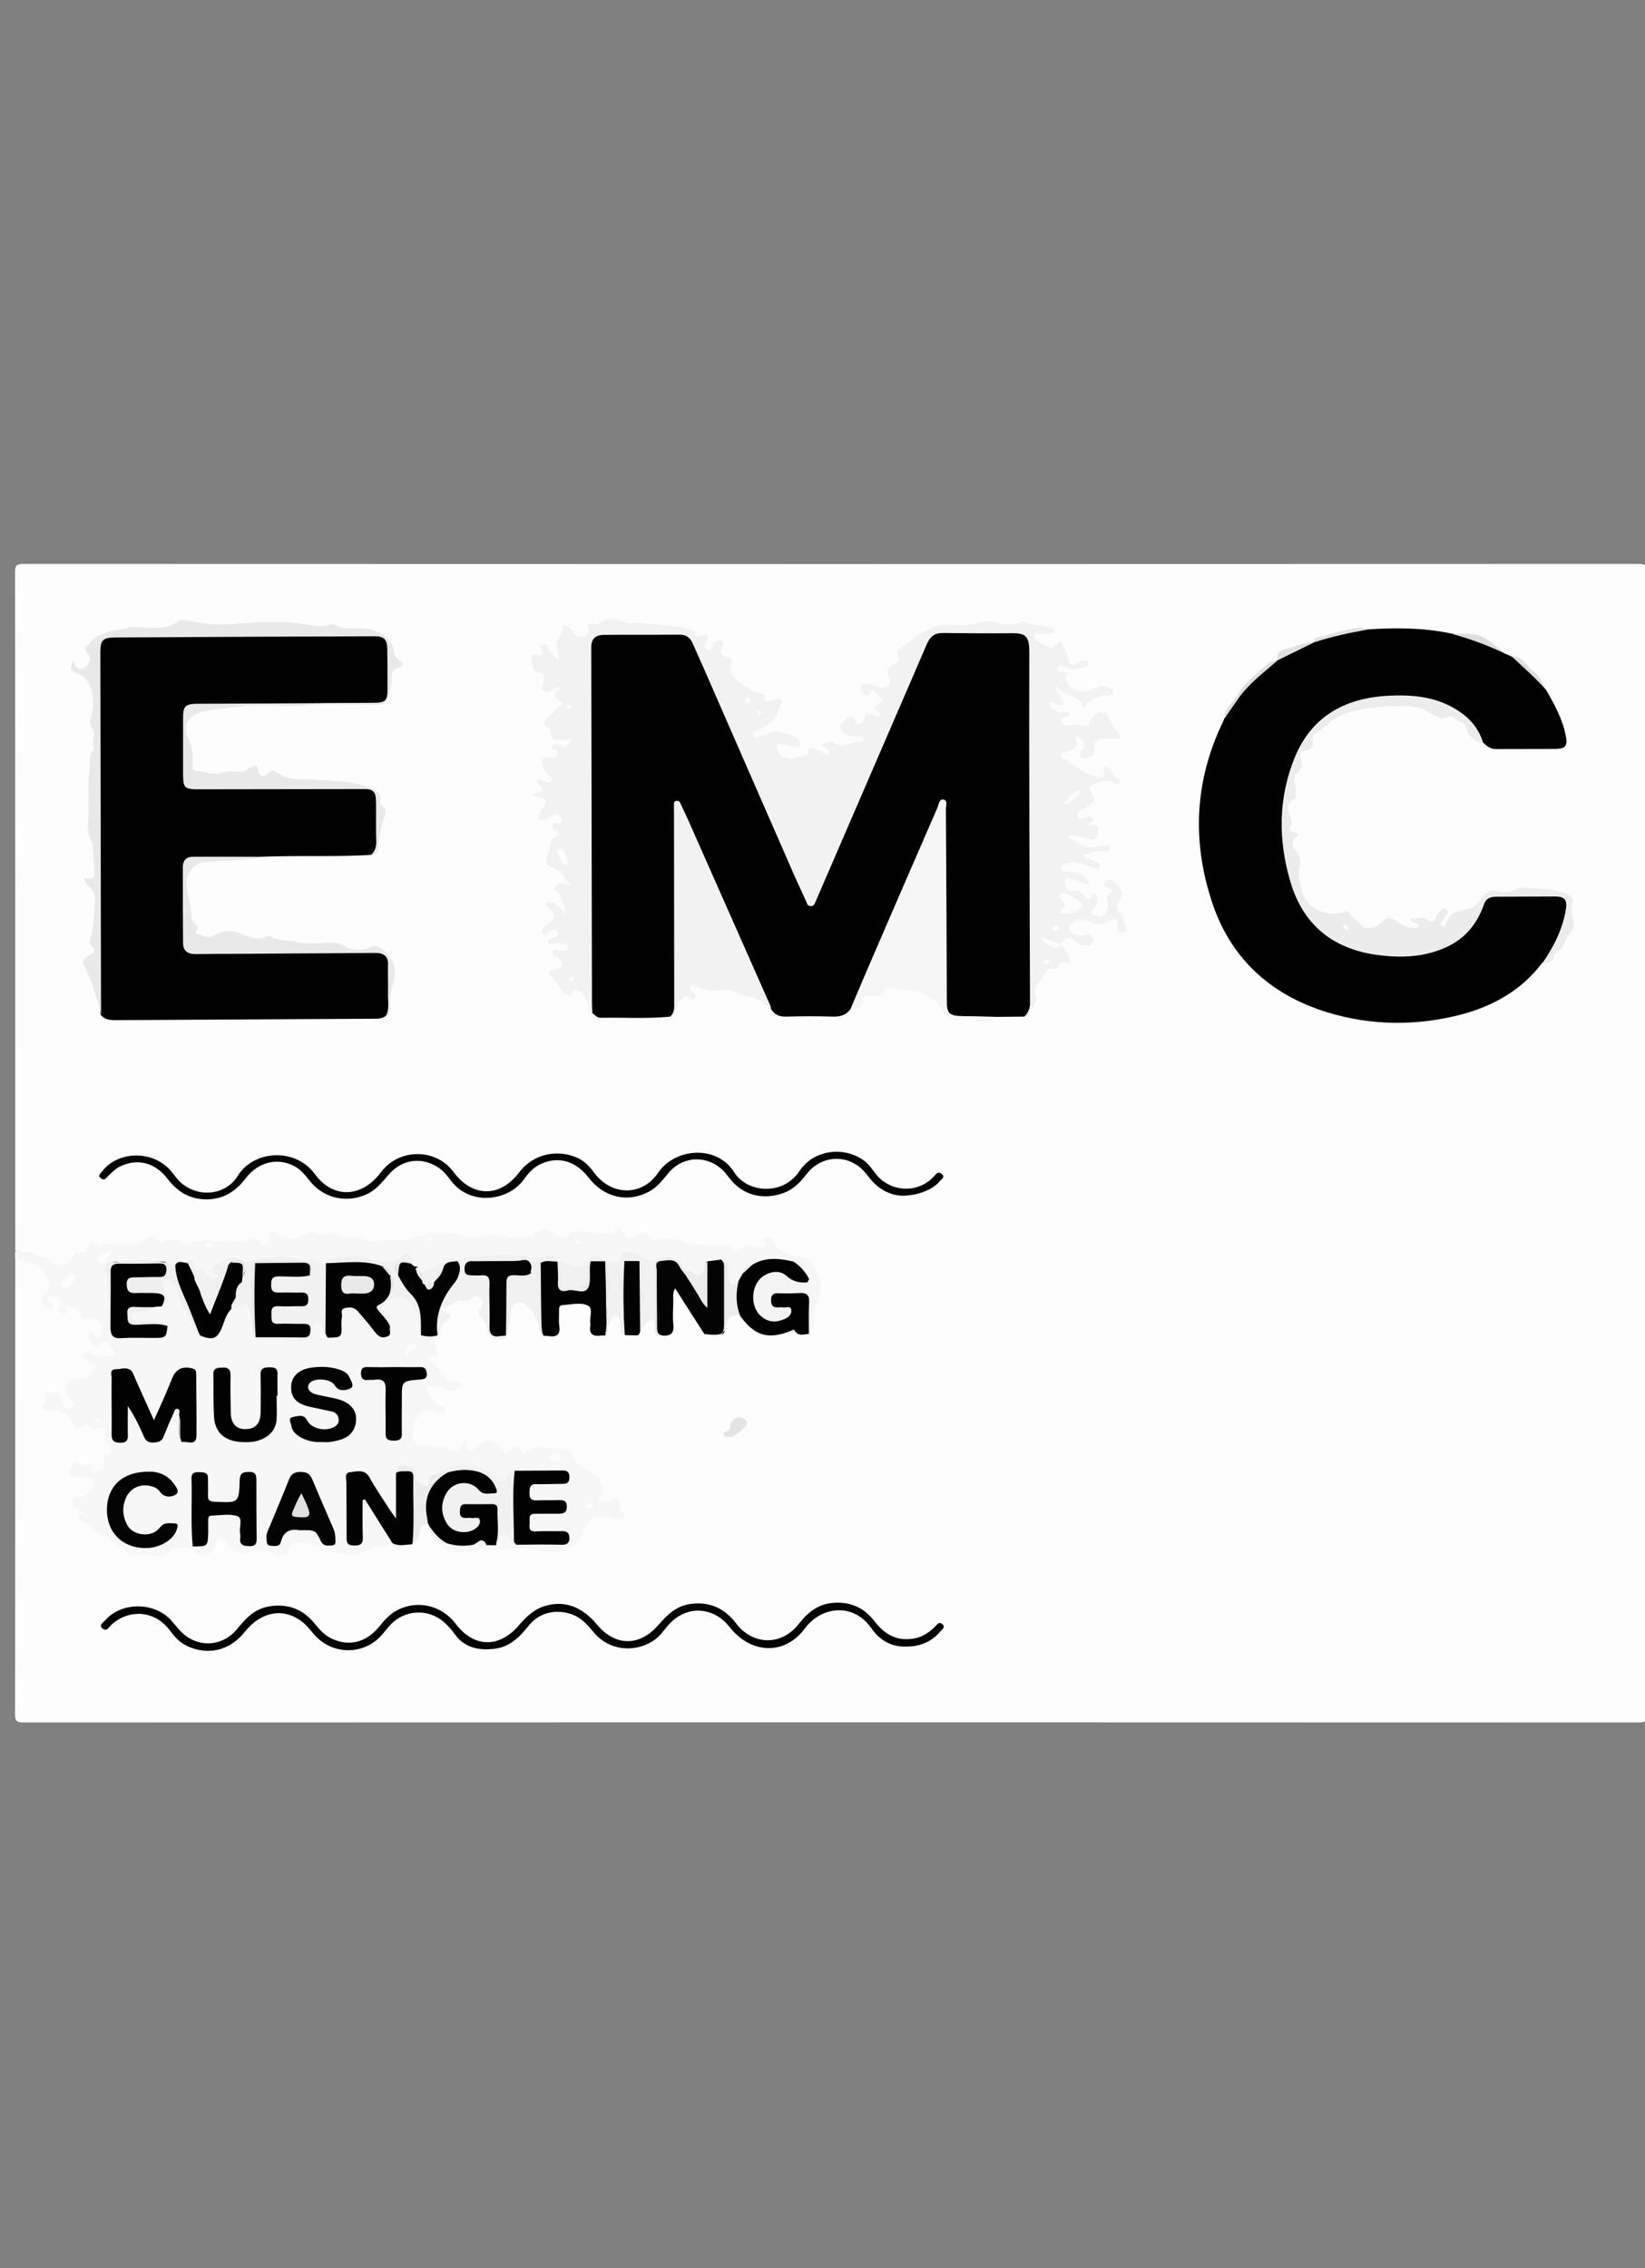 <?xml version="1.0" encoding="utf-8"?>
<!-- Generator: Adobe Illustrator 21.1.0, SVG Export Plug-In . SVG Version: 6.00 Build 0)  -->
<svg version="1.1" id="Layer_1" xmlns="http://www.w3.org/2000/svg" xmlns:xlink="http://www.w3.org/1999/xlink" x="0px" y="0px"
	 viewBox="0 0 700 965" style="enable-background:new 0 0 700 965;" xml:space="preserve">
<rect x="0" y="0" width="700" height="965" fill="#808080" stroke="none"/>
<style type="text/css">
	.st0{fill:#FDFDFD;}
	.st1{fill:#F7F7F7;}
	.st2{fill:#F2F2F2;}
	.st3{fill:#E9E9E9;}
	.st4{fill:#F6F6F6;}
	.st5{fill:#ECECEC;}
	.st6{fill:#030303;}
	.st7{fill:#020202;}
	.st8{fill:#F1F1F1;}
	.st9{fill:#F4F4F4;}
	.st10{fill:#EDEDED;}
	.st11{fill:#E4E4E4;}
	.st12{fill:#DEDEDE;}
	.st13{fill:#EBEBEB;}
	.st14{fill:#E0E0E0;}
	.st15{fill:#DFDFDF;}
	.st16{fill:#EFEFEF;}
	.st17{fill:#E8E8E8;}
	.st18{fill:#CDCDCD;}
	.st19{fill:#E5E5E5;}
</style>
<g>
	<g>
		<path class="st0" d="M6.5,532c0-96.2,0-192.4-0.1-288.6c0-2.7,0.5-3.5,3.7-3.5c229,0.1,458,0.1,686.9,0c3.4,0,3.9,0.7,3.9,3.7
			c-0.1,161.8-0.1,323.7,0,485.5c0,3-0.5,3.7-3.9,3.7c-229-0.1-458-0.1-686.9,0c-3.1,0-3.7-0.8-3.7-3.5C6.5,664.6,6.5,599.8,6.5,535
			c0.4-0.3-0.2,0,0.2-0.3c3.4-1.9,13.4,1.6,14.3,5.1c0.3,1.4,0.6,2.7,1.3,3.9c2.2,4,2.2,4-1.9,6.7c-0.5,0.3-0.7,0.7-1.1,1
			c3.9-3.2,5.9-2.9,8.6,1c0.2,0.3,0.1,1,0.5,0.9c5.8-0.8,7.7,6,13.4,5.7c3.1-0.1,2.7,2.9,3,4.9c0.5,2.9-0.2,5.4-3.4,6.9
			c2-0.3,3.2-3.8,5.5-1.4c1.7,1.8,4.3,3.8,3.1,6.5c-1.7,3.8-5.7,1.5-9.1,2.3c1.2,1.1,2.6,2.5,1.3,3.6c-2.1,1.9-1.9,5.5-5.6,6
			c-1.1,0.1-2.2,0.1-3.2,0.3c-3,0.5-3.8,2-2.6,4.6c0.2,0.3,0.3,0.7,0.6,1c1.8,2,2.9,4.1,0.2,6.2c-1.4,1.1-5.5-0.3-7.1-2.2
			c-0.4-0.5-0.5-1.2-0.9-1.7c-0.3-0.4-0.9-0.8-1.4-0.4c-0.7,0.5-0.4,1.1,0,1.6c0.7,0.7,1.8,0.7,2.5,1.1c2.4,1.4,5.7,1.6,7.1,4.6
			c0.5,1,1.8,0.9,2.9,0.8c1.4-0.2,2.8,0.2,3.7,1.1c1.2,1.2,2.3,1.1,3.9,0.9c2.8-0.4,4.3,1,4,3.7c-0.2,2.2-0.5,4.2,2.1,5.6
			c1,0.5,1.4,1.9,0.8,2.7c-1.8,2.6-2.6,5.7-4.8,8c-2.2,2.3-4.7,2.8-7.4,0.7c-1-0.8-2-1-3.7-0.6c3.8,0.9,7.9,1.2,8.4,5.2
			c0.5,3.6-3.1,5.4-5.8,7.1c-1.9,1.2-1.6,1.6-0.3,3c1.9,2.2,2,5.4,4.7,7.3c0.7,0.5,1.2,1.5,2.1,1.7c4.8,1.4,7.5,5.2,11.1,8
			c2.7,2.2,6,1,8.9,1.6c2.9,0.5,6.2,0,9-2.3c2.8-2.2,6.7-0.9,10.1-0.5c0.4,0.1,0.7,0.3,1,0.5c1,1.7,2.3,2.6,4.5,2
			c1.9-0.6,2.9-1.6,2.8-3.6c-0.1-1.8,0.9-3.1,2.9-3.5c1.7-0.4,3.2,0.1,4.2,1.5c2.5,3.6,5.3,6,10.6,4.3c2.3-0.7,5.4-0.4,7.8,0.7
			c2.5,1.2,4.3,0.4,5.9-1.5c3.4-4,9.5-4.5,13.8-1.1c1.5,1.2,3.2,1.2,4.9,1.7c7,1.9,13.4,2,19.4-2.5c2.2-1.7,5.1-0.1,7.7-0.2
			c2.4-0.2,4.9,0.7,7.2-0.8c2-0.4,2.8-1.5,2.9-3.5c0.3-3.2,1.8-4,5.5-3.5c0.4,0.2,0.7,0.4,0.9,0.7c0.5,3,3.3,4.7,4.6,7.2
			c2.1,3.5,5.9,3.6,9.2,3.5c3.8-0.1,7.5-1.1,11.4-0.5c2,0.3,4.2,0.2,6.1-1.1c0.7-0.5,1.5-0.6,2.3-0.4c6.3,1.7,12.9,1.3,19.3,1.8
			c3.2,0.3,6-1.3,7.5-4.3c0.6-1.1,0.9-2.4,1.3-3.5c2.1-5.7,6.9-8.5,13.3-7.9c0.9,0.1,2.1,0.8,2.3-0.5c0.2-1.4-1.1-1.5-2.2-1.6
			c-0.8-0.1-1.6,0-2.4-0.1c-3-0.5-4.2-2.4-3.5-5.2c1-4,0.4-5.7-3.3-7.9c-3.4-2-6.7-4.1-8.6-7.7c-0.9-1.8-5.9-3-8.2-2.3
			c-1.5,0.5-3.5,0.5-4.5,1.1c-3.8,2.2-7.8,0.3-11.6,1.4c-1.8,0.5-3-0.5-4.1-1.7c-3.8-3.8-4.6-3.8-9.1-0.7c-0.4,0.3-0.9,0.9-1.3,0.8
			c-4.1-0.8-8.2,1.8-12.3-0.2c-3-1.4-6.4-0.8-9.5-1.1c-4.7-0.4-9.2-6-7.3-10.1c1-2.2,2.2-4.3,3.7-6.2c1.7-2.1,3.9-3,7.1-2.6
			c-1.4-1.8-2.5-3.5-3.5-5.2c-1.4-2.3-0.2-4.9,2.5-5.2c2.3-0.2,4.8-0.7,6.7,0.6c-3.9-1.9-4.7-6.6-8.3-9.2c-0.6-0.4-0.7-1.7-0.2-2.1
			c2.8-2.4,1.7-5.9,3-8.7c0.1-0.5,0.2-1,0.3-1.5c0.4-1.3,0.6-2.7,1.9-3.7c1.8-1.4,2.6-2.8,0.5-4.7c-1-0.9-0.5-2.3,0.6-2.9
			c3.1-1.6,5.6-4.5,9.6-4.4c0.9,0,1.8-0.3,2.7-0.7c4.5-1.8,8.5,0.4,7.2,4.7c-1.6,5.2,2.6,7.8,4.1,11.6c0.4,1.1,1.4,1,2-0.1
			c1.2-1.3,0.8-3.1,1.8-4.4c1.6-2,1.1-4.6,2.1-6.8c1.8-3.7,4.8-4.3,8.3-1.7c2.9,2.2,3.2,5.6,5.2,8.2c1.2,0.7,1.3,2.4,2.9,2.7
			c2.7-0.6,2.1-2.7,2.1-4.3c0.4-6.4,1.2-7.2,8.1-7.6c1.3-0.1,2.7-0.1,4,0c4.3,0.3,5.3,1.2,5.6,5.3c0.1,1.3,0,2.5,0.1,3.8
			c0.2,1.2,0.1,2.7,2.1,2.6c1-0.6,1.8-1.3,2.4-2.2c0.3-0.7,0.4-1.5,0.9-2.1c0.9-1.1,1.7-2.4,3.4-2.1c1.9,0.3,2.9,1.7,3.3,3.3
			c0.3,1.2-0.1,2.5,1.3,3.3c0.4,0.2,0.8,0.5,1.2,0.8c0.8,0.4,1.6,0.3,2.3-0.2c0.7-0.6,1.2-1.2,2.1-1.7c1.9-1.5,2.8-4.7,6.5-3.3
			c2.3,0.8,1.7,3.9,4.1,4.6c2.4-0.6,2-2.4,2.1-4c0.1-3.4-0.1-6.8,0.2-10.1c0.1-1.4,0.3-2.9,2-3.3c1.8-0.5,2.8,0.8,3.6,1.9
			c2.6,3.9,5.4,7.8,7.8,11.9c0.9,1.4,1.6,2.9,3.2,3.8c2.4,1.1,4,0.6,5.1-1.8c0.7-1.6,2.1-2.8,3.1-4.3c1.8-2.7,4.4-1.5,6.7-0.4
			c1.4,1.5,2.4,3.4,4.1,4.6c3.1,2.3,6.6,3.8,10.5,2.8c3.7-1,7.3-2.2,11.2-1.3c0.6-0.4,1.1-0.8,1.7-1.1c2.2-1.7,1.6-4.2,2-6.3
			c0.9-4.8,1.5-9.7,0.1-14.7c-0.9-3.2-3.4-4.6-5.3-6.8c-1.1-1.3-3.1,0.3-4.5-0.5c-1-0.5-2.1-0.5-3.1-1.1c-6.1-3.5-12.4-2.2-18.7-0.7
			c-0.8,0.2-1.8,0.4-2.4,0c-3.4-2.4-7.4-0.8-10.9-1.5c-5-1-10-1.6-15-2.4c-1.9-0.3-3.6-0.7-5.5-0.4c-1.6,0.3-3.2,0.2-4.7-0.7
			c-0.4-0.3-0.9-0.7-1.4-0.6c-9.7,0.9-19-2.4-28.7-2c-1.1,0-2.2,0.2-3,1c-2.5,2.5-5.1,1.8-7.5,0c-1.6-1.2-3.5-2.3-5.1-1.1
			c-4.7,3.6-10,2.4-15.1,2.1c-3.6-0.2-7.2-0.3-10.8,0.1c-5.7,0.7-11.2-1.3-16.8-1.9c-3.1-0.3-5.8-0.1-7.9,1.3
			c-4.5,3-9.6,2.4-14.4,2.4c-9.9,0-19.6-2.1-29.4-3c-1.1-0.1-2.3-0.4-3.2,0.2c-4,2.6-8.6,1.6-12.9,1.5c-1.5,0-2.4,0.2-3.5,1
			c-2.2,1.7-4.6,2.8-7.3,0.7c-1.1-0.9-2.5-0.7-3.9-0.4c-4.2,0.7-8.3,0.8-12.4-0.4c-2.4-0.7-4.6-0.6-7,0.3c-3.2,1.2-6.7,2.1-10.1,0.1
			c-1-0.6-2.3-0.6-3.5-0.2c-2.4,0.8-4.7,0.9-7-0.4c-1.7-1-3.5-0.4-5,0.5c-2.2,1.3-4.5,1.7-7,1.3c-4-0.6-8.4-0.5-11.8,0.9
			c-3.4,1.4-7.4,2.7-10.1,5.7c-3.3,3.7-6.2,3.8-9.9,0.7c-3.1-2.6-7.4-2.6-11.1-4C8.6,533.5,7.4,533,6.5,532z"/>
		<path class="st1" d="M185.6,569.1c-1.3,2.8,0.4,5.3,1,8c-1.4,0.3-3.1-1.1-3.8,0.4c-0.8,1.6,1.4,1.8,2.1,2.7
			c0.6,0.8,1.5,1.5,1.8,2.4c1.3,3.1,3.5,5,7.2,5.2c0.9,0.1,2.1,0.2,2.2,1.3c0.2,1.4-1.1,1.5-2.1,1.8c-2,0.6-3.9,1.4-5.9-0.6
			c-1.3-1.3-3.6-0.6-5.4-0.5c-1.4,0.1-1.6,1.3-0.8,2.3c1.7,2.2,2.6,5.1,5.8,6c1,0.3,2.4,0.6,1.9,1.9c-0.5,1.2-1.9,1.3-3.2,1
			c-0.9-0.2-1.8-0.6-2.7-0.8c-1.7-0.5-3.2-0.3-4.5,0.8c-3,2.4-4.7,9.2-2.9,12.5c0.5,1,1.3,2,2.4,1.6c3.1-0.9,6.1,1.3,9.2,0.1
			c0.3-0.1,0.9-0.1,1.2,0.1c3.2,2.5,5.8,2.6,7.7-1.5c0.5-1.1,1.9-0.5,1.9,0.6c0.2,4.6,2.7,2.5,4.3,1.1c4.2-3.6,6.4-3.6,10.4,0.6
			c1.5,1.5,2.5,3.6,4.5,0.3c0.7-1.2,2.7-1.2,3.4,0.2c1.2,2.3,2,1.8,3.8,0.4c2.8-2.2,6.8-1.3,9.8-0.9c3.4,0.4,8.7-0.3,9.8,5.2
			c0.3,1.3,2.3,2.5,3.8,3.3c4.1,1.9,7.3,4.2,8.1,8.9c0.2,1.2,1.1,2-0.6,2.7c-0.7,0.3-1.7,0.6-1.4,1.5c0.3,1,1.3,1.2,2.2,1.3
			c0.8,0.1,1.8,0.1,2.4-0.2c3.5-2.5,4.7-1.4,4.5,2.3c0,0.6,0.3,1.2,0.6,1.8c0.4,0.9,2.6,1.3,1.3,2.7c-1,1-2.7,0.9-4.2,0.5
			c-8.4-2.3-11.3-0.8-14,7.3c-1.2,3.6-7.3,7.2-11.5,6.9c-6-0.5-12.2-2.2-17.9-1.2c-5.9,1-11.8-0.6-17.4,0.9c-3.8,1-7.2-0.2-10.7-0.9
			c-1.7-0.3-2.2-1.7-2.5-3.1c0.9-0.9,2.1-1.4,3.5-1.3c3.6,1.2,7.2,1.3,10.9,0.7c1.7,0,3.1,1.7,5,0.6c1.2-0.4,2.5-0.6,3.3-1.5
			c0.8-1.1,2-1.6,3-2.4c1.6-1.3,3.4-1.3,4.4,0.5c0.9,1.6,2.5,1.7,3.8,2.5c5.4,1.1,10.8,0.7,16.3,0.2c-0.1-1.9-1.2-1.8-2.1-1.9
			c-1.7-0.2-3.5-0.1-5.3-0.1c-5.9-0.2-7.1-1.5-6.5-6.9c0.3-2.7,1.8-4,4.7-4.2c2.6-0.2,5.3,0.3,8.6-0.8c-3-1.3-5.5-0.7-7.8-0.9
			c-4.2-0.3-5.5-1.5-5.4-5.4c0-3.8,1.1-4.7,5.4-5c2.8-0.2,5.7,0.4,8.2-1.5c-5.8-1.4-11.7-0.8-17.6-0.7c-1.2,0.1-2,0.5-2.3,1.7
			c-0.4,2-2.2,2.4-4,2.5c-1.8,0.1-2.3-1.1-3-2.4c-1.5-2.6-4.9-4.1-7.2-4.6c-4.5-0.9-9.8-2.1-13.7,2.2c-2.3,1.4-5.2,1.9-5.7,5.4
			c-0.3,1.7-3.3,2.1-5.1,0.4c-1.9-1.7-4-3.4-4.6-6c-0.2-0.9-0.4-2.2-1.9-2c-1.4,0.2-1.2,1.4-1.4,2.4c-0.2,5,0.1,10-0.2,15.1
			c-0.1,1.5,0,3.2-1.9,3.8c-2.1,0.6-3.2-1-4.1-2.4c-2.7-3.9-5.2-7.9-7.7-11.9c-1-1.7-2.3-3.4-4.7-2.9c-2.6,0.5-2.5,2.7-2.5,4.5
			c-0.1,5.4,0,10.8,0,16.2c0,1.2,0,2.5,1.1,3.6c1.7-0.6,1.3-2,1.3-3.1c0-3.3-0.1-6.5,0.1-9.8c0.1-1.6,0.4-3.1,2.4-3.5
			c1.9-0.4,3,0.6,3.9,2c2.9,4.6,5.8,9.1,8.7,13.6c0.8,1.3,1.6,2.7-0.1,4c-2.7-0.3-4.8,2.6-7.7,1.1c-0.8-0.4-1.1,0.4-1.6,0.8
			c-5,3.5-10,3.6-16.1,1.5c-4.8-1.7-9.9-3.8-15.4-3.8c-1.8,0-2.5,1.2-3.1,2.6c-1.4,3.1-3.7,3.8-6.8,2.2c-3.3-1.7-7-2.1-10.2-1
			c-5,1.7-7.6-0.8-10.2-3.9c-0.7-0.9-1-2.2-2.6-1.9c-1.5,0.3-1.5,1.6-1.7,2.7c-0.5,2.8-2.6,4.2-5.2,4.7c-2.4,0.4-4-1.2-4.4-3.5
			c3.5-2.2,4.5-5.2,4.5-9.1c-0.1-5.2,1-6,6.7-6.2c0.4,0,0.8,0,1.2,0c8.5,0,10.1-0.3,9.8,8.2c0,1.2-0.1,3,1.6,3c1.7,0,1.6-1.8,1.5-3
			c-0.1-6.2-0.7-12.3-0.9-18.4c0-0.6-0.3-1.2-1.2-1.6c-1.4,1.1-1,2.7-1.1,4.1c-0.3,4.5-0.7,4.9-5.4,5.5c-2.5,0.3-5,0.9-7.6,0.6
			c-2.9-0.2-4.3-1.6-4.6-4.3c-0.2-1.9,0.5-4-1.2-6c-1.7,1-1.4,2.6-1.4,4c-0.1,6,0,12.1-0.1,18.1c0,1.9,0.1,3.8-1.8,5.2
			c-2.2,0.4-4.5,1-6.8,0.4c-1.2-0.3-2.6-0.1-3.2,1.1c-1.5,2.8-3.9,2.4-6.6,2.1c-2.9-0.4-5.8-1.4-8.7-0.2c-0.5,0.2-1.7,0.1-1.9-0.2
			c-1.8-3.4-7-3.3-8.4-7.1c-0.1-0.2-0.3-0.6-0.5-0.6c-4.7-0.2-6.6-4.4-10.1-6.2c-2.9-1.4-3.5-2.3-0.7-4.5c-1.2-0.4-1.9-0.6-2.6-0.9
			c-1.4-0.5-2.3-1.4-2-2.9c0.3-1.4,1-2.8,2.8-2.7c2.6,0.2,3.9-1.3,5.4-2.8c0.9-0.8,1.6-1.7,0.9-3c-0.7-1.2-1.5-2.5-3.3-2.3
			c-0.3,0-0.5,0.1-0.8,0c-7.4-0.3-7.4-0.4-3.8-7.4c1.8,3.9,4.7,2.3,7.4,1.3c1.1,1.3-1.7,2.7,0.3,3.8c0.8,0.4,1.6,0,2.3-0.4
			c1.3-1,3.2-1.8,2.3-3.9c-0.7-1.7-0.3-2.6,1.7-2.9c2-0.4,2.6-1.8,1.1-3c-2.1-1.6-2.2-3.5-2.1-5.7c0.2-2-0.4-3.4-3-2.5
			c-1.4,0.5-2.3-0.1-3.3-0.8c-1.3-0.9-2.4-1.3-3.9-0.1c-1.7,1.4-3.3,0.3-3.8-1.2c-1.5-4.9-5.6-5.7-10.1-5.8c-2.5-0.1-3.8-0.5-1.9-3
			c0.4-0.5,0.5-1.2,0.6-1.8c0.2-1.1-0.5-2.9,1.7-2.7c1.9,0.1,4.2,0.1,4.8,2.6c0.2,0.9,0.3,1.8,0.7,2.5c0.8,1.5,2.4,2.4,4,1.4
			c1.7-1,0.3-2.1-0.4-3.1c-0.7-1-1.5-2.1-2.1-3.2c-1.4-3,0.9-6.1,4.4-6c2.8,0.1,5.4,0.3,6.2-3.2c0.2-0.8,1.4-1.4,2.3-2.3
			c-1.5-0.8-3-1.6-4.4-2.4c-0.8-0.5-1.6-1.2-1.2-2.2c0.5-1.2,1.8-1.3,2.7-0.8c2.3,1.1,4.8,0.5,7.1,1c1,0.2,2.3,0.3,3-0.6
			c0.9-1.1-0.4-1.8-0.9-2.6c-1-2-1.9-4.1-4.8-1.6c-1,0.9-2.7,0.4-3.6-0.7c-0.9-1.2-1.6-2.6-1.3-4.2c0-0.3,0.5-0.7,0.8-0.7
			c0.9,0,1.3,0.7,1.7,1.4c0.4,0.7,0.4,2,1.8,1.7c1.1-0.3,1-1.4,1.1-2.2c1-4.9-0.8-6.8-5.9-6c-1.9,0.3-2.8-0.2-3.3-1.8
			c-0.5-1.8-1.4-3.3-3.6-3.6c-0.9-0.1-2.4-0.9-2,1.1c0.2,0.8,1,1.9-0.6,2c-0.8,0.1-1.8-0.5-2.5-1c-1-0.7-0.5-1.5,0.1-2.3
			c1.8-2.1,0.6-3.2-1.5-3.9c-1.1-0.4-2.2-0.2-2.9,0.8c-0.7,1,0.1,1.6,0.8,2.2c0.6,0.5,1.4,1,0.6,1.8c-0.7,0.7-1.5,0.3-2.2-0.1
			c-2.5-1.3-3.1-4.6-0.7-6.4c2.2-1.7,1.7-2.8,1.1-5.1c-1.3-5.3-4.6-7.4-9.8-8c-1.5-0.2-2.3-2.4-4.3-1.4c0-1,0-2,0-3
			c5.1-0.7,10.1,1.2,13.6,3.4c5.7,3.6,8.7,2.8,11.7-2.3c0.5-0.8,1.6-0.8,2.6-0.7c0.8,0.1,2,0,2.2-0.7c0.9-3.5,2.7-4.7,6.1-2.4
			c6.4-2.5,13.9,1.5,20-3.1c1.3-1,3.4-1.9,4.4,0.9c0.5,1.4,2,0.9,3.1,0.4c2.5-1.2,4.9-1.1,7.2,0.5c1.2,0.8,2.6,0.9,3.9,0.4
			c6.3-2.1,12.8-0.7,19.1-0.6c1.4,0,2.7,0.2,4-0.3c2.4-1,4.9-2.7,6.6,1.1c0.5,1.1,1.9,0.3,2.9-0.2c0.9-0.4,1.6-1,0.9-2.1
			c-0.6-1-1.5-2.1,0-2.9c1.4-0.8,2.6,0.1,3.6,1c3.5,2.9,9,2.7,12.4-0.4c0.4-0.3,1-0.8,1.3-0.7c3,0.8,6,2.4,9.1,0.5
			c4.1,3.3,9.4,1.1,13.9,2.8c4.3,1.6,9.1,0.1,13.6,0.5c5.6,0.5,10-2.5,15-3.1c4-0.5,8.1,0,12,1c4.1,1.1,8.2,1.3,12.3-0.1
			c1.2-0.4,2.3-0.2,3.5-0.1c6,0.9,12,2.7,17.6-1.5c2.4-1.8,5.1-0.8,7.2,1.3c1.8,1.8,3.5,2.2,5.5,0.2c2.6-2.5,5.9-1,8.9-1.1
			c2.4-0.1,4.8,0.4,7.2,0.6c1.9,0.2,4,1.3,4.4-2c0.2-1.3,1.4-0.5,2,0.3c3,4.4,3.2,4.5,8.2,1.8c1.6-0.9,2.5-0.3,3.4,0.8
			c1,1.2,2.2,2.3,3.7,1.7c6.1-2.3,11.5,1.8,17.4,1.9c2.8,0,5.8,1,8.7,0.6c2.4-0.3,4.5-0.8,6.1,1.4c0.5,0.7,1.6,0.8,2.2,0.3
			c3.6-2.7,7.6-1,11.4-0.9c0.7-0.6,0.2-1.2,0-1.7c-0.4-1-0.5-2.1,0.8-2.5c1.4-0.5,2.5,0.1,2.9,1.3c1.7,4.9,5.7,5.5,10.5,6.6
			c2.5,0.5,7.6,1.3,7.5,6c0,0.1,0,0.3,0.1,0.4c2.4,3.4,2.9,5.9,1.7,9.8c-1.2,3.6-1.9,7.3-2.2,11.1c-0.1,1.4-0.5,2.7-1.5,3.8
			c-2.4-2.8-1.4-6.4-2.4-9.6c-0.7-2.4-0.8-4.9-2.6-7c-1.2-1.4-0.1-2.6,0.3-3.9c0.2-0.6,0.7-1.2,0.7-1.9c0.5-3.1-2.3-3.3-4.3-4.2
			c-5.3-1.5-10.6-1.9-15.6,0.9c-1.3,0.8-2.5,1.8-3.4,3.1c-0.9,0.9-1.5,1.9-2,3.1c-1.4,1.4-2.9,2.9-5.2,2c-2.3-0.9-2.2-3.1-2.3-4.9
			c-0.1-2-0.6-3.4-2.4-4.3c-1.2-0.7-2.3-0.5-3.2,0.5c-0.6,0.7-0.8,1.5-1.5,2.1c-3.6,3.6-3.6,3.6-8,1.2c-0.6-0.3-1.3-0.3-1.9-0.5
			c-0.4-0.2-0.7-0.4-0.9-0.7c-3.1-3.2-6.7-5.4-11.6-3.6c-2.4,0.7-4.2,0.2-6-1.5c-2.8-2.5-6-1.9-7.9,1c-1.8,2.8-4.1,1.3-6.3,0.7
			c-0.4-0.1-0.8-0.2-1.1-0.2c-0.4-0.1-0.7-0.2-1.1-0.4c-1.7-1.9-3.2-2.1-5.2-0.1c-4.8,4.8-5.4,4.8-11.5,1.1c-0.5-0.3-1-0.4-1.5-0.5
			c-0.4-0.1-0.8-0.2-1.1-0.3c-0.4-0.2-0.7-0.4-0.9-0.7c-0.8-1.4-2.6-1.8-3.6-1.2c-3.2,2.1-6.5,0.9-9.5,0.3
			c-5.9-1.2-11.7-0.5-17.5-0.4c-2.7,0-5.4,0.5-7.6,2c-0.9,0.6-1.9,0.8-3,0.7c-0.4,0.1-0.8,0.1-1.2,0.1c-2.3-0.3-4.3-1.5-6.4,1.5
			c-1,1.5-4.1,4.3-7.7,3.1c-0.9-0.6-1.7-1.3-2.7-1.7c-0.4-0.3-0.6-0.7-0.7-1.1c-0.2-0.2-0.3-0.4-0.5-0.5c-0.5-0.4-0.9-0.8-1.1-1.3
			c-0.6-2.2-1.4-3.6-4.1-1.7c-4.3,3.2-9,1.7-13.3,0.2c-5.3-1.8-10.4-0.1-15.6-0.4c-0.8,0-1.2,0.9-1.7,1.5c-0.3,0.3-0.6,0.5-0.9,0.6
			c-1.6,0.8-3.2,1.3-4.5-0.3c-0.9-1.1-2.1-0.6-3.2-0.6c-0.6,0-1.1,0-1.7,0c-3.1-0.8-6.4-0.6-9.2-2.1c-0.5-0.3-1.2-0.4-1.5-0.1
			c-3,2.3-6.8,0.9-10,2.1c-1.5,0.2-3,0.2-4.4,0.8c-1.2,0-2.1-0.7-3.2-1.1c-3.6-1.7-5.8,1-8,2.6c-1.5,1.1,1,2.1,0.8,3.3
			c-0.1,1.1-0.7,1.7-1.8,2c-4.5,1.7-6.1-2.5-9.1-3.8c-0.9-0.5-1.8-1.1-2.7-1.6c-0.5-0.1-0.9-0.3-1.4-0.4c-1.7-0.8-3.4-0.1-5.1,0
			c-3.7-0.5-7.4-0.4-11-1.3c-2.6-0.6-5.3-0.6-7.9,0c-3,0.7-6.1,0.7-9-0.2c-0.3-0.3-0.6-0.6-0.9-0.9c0.3,0.3,0.5,0.5,0.7,0.9
			c2.9,7.7,0.8,15.9,3,23.6c0.3,1.1,0.2,2.2,0.6,3.3c0.2,0.4,0.4,1,0.9,1.3c2.1,1.5,14.6,1.6,16.8,0.2c0.2-0.1,0.1-0.5-0.1-0.7
			c-2.3-1.8-4.5-3.4-7.9-2.3c-1.9,0.6-4.2,0.2-4.9-2.1c-0.7-2.3,1-3.4,3-4.2c2.9-1,5.9-1.4,8.8-2.6c0.7-0.2,1.4-0.5,1.9-0.9
			c1.9-1.5,1.4-3,0.3-4.7c-1.2-1.9-1.6-4,0.6-5.3c2.4-1.3,4.5-0.6,6,1.8c1.1,1.8,2.6,3.5,2.6,5.8c0,1.3,0.7,2.4,1.5,3.4
			c1.6,2.3,3.3,4.6,3.8,7.4c0.4,2.1,2,3.2,3.8,4.1c2.9,1.7,4.7,0.6,6-2c0.9-1.7,1.5-3.5,2.4-5.1c0.8-1.5,1.9-2.7,3.8-3
			c0.8-0.1,1.5-0.4,2-1.1c0.9-1.3,2-2.4,3.8-2c2,0.5,2.5,2,2.9,3.6c0.3,1.1,0.5,2.2,0.8,3.2c0.9,2.4,1.9,4.8,3.2,7.1
			c4.9,2.5,10.5,1.6,15.7,2.2c1.7,0.2,2.5-1.3,3.1-2.5c0.5-1.3,1.1-2.5,1.9-3.7c1.4-2.2,3.8-2.4,5.5-0.3c1.1,1.3,2.2,2.5,3.6,3.5
			c1.8,0.5,2.2-0.5,2.2-1.8c0-1.5,0.3-3,0.2-4.5c-0.2-2,0.2-3.9,2.4-4.6c2.2-0.7,4.5-0.8,6.5,0.8c3.1,2.4,5.4,5.6,8,8.5
			c0.9,1,2.3,3,3.2-0.2c0.5-2.4,1.2-4.6-2.1-6c-1-0.4-1.1-1.8-0.2-2.6c1.9-1.8,3.7-3.7,6.2-4.8c1.8-0.8,3.4-0.4,5.2,0.6
			c5,2.7,5.8,7.7,7.9,11.9c0.4,0.8,0.4,1.7,0.9,2.5c0.2,0.2,0.5,0.5,0.7,0.7C183.4,567.1,185,567.6,185.6,569.1z"/>
		<path d="M361.9,429.3c-1.8,2.5-4.2,3.3-7.5,3.2c-6.6-0.2-13.1-0.2-19.7,0c-3.1,0.1-5.1-0.8-6.6-3.2c-6.2-7.1-8.9-15.8-12.6-24
			c-7.7-17-15.2-34.1-22.7-51.1c-1-2.3-1.5-4.8-3.3-6.9c-1.1,1.7-0.7,3.2-0.7,4.7c0,22.2-0.1,44.4,0,66.7c0,3.9-1.2,7.6-1.7,11.5
			c-0.1,1.1-1.1,1.7-1.9,2.3c-9.9,1-19.7,0.3-29.6,0.5c-1.7,0-2.5-1.3-3.6-2.1c-1.2-4.1-2.1-8.3-2.1-12.6c0-17.9,0.2-35.7-0.1-53.6
			c-0.2-12.3-0.3-24.6-0.2-36.9c0-10.3-0.5-20.5,0.1-30.8c0.4-6.9,0.5-13.8-0.1-20.7c-0.4-4.3,2.5-7.7,7.3-7.8
			c7.6-0.3,15.1-0.3,22.7,0c3.5,0.2,6.9-0.4,10.4,0.1c2.5,0.4,4.3,1.2,5.6,3.6c5.4,9.6,9.2,19.8,13.6,29.8c8.9,20,17.7,40,26.3,60.1
			c2.2,5,4.3,10,6.6,15c0.6,1.2,0.9,2.9,2.7,3c1.8,0,2.2-1.6,2.8-2.9c3.6-8.4,7.3-16.8,10.9-25.2c11.1-25.5,21.8-51.2,33-76.7
			c3.2-7.3,5.2-7.3,12.8-7.5c9-0.2,18.1-0.4,27.1,0c5.2,0.2,8.6,3.3,8.4,8.3c-0.3,9.7-0.8,19.3-0.4,29c1.4,35.3,0.5,70.6,0.7,105.9
			c0,5.6-0.9,11.3-1.3,16.9c-0.2,2.1-1.2,3.5-3,4.6c-3.8,0-7.6,0.1-11.4,0.1c-3.3,1.1-6.7,1.3-10.1,0.6c-0.8-0.2-1.5-0.2-2.4-0.1
			c-8,1.1-9.9-2.3-11.3-8.4c-0.4-1.6-0.1-3.3-0.1-4.9c0-22.6,0-45.2,0-67.9c0-1.5,0.1-3-0.3-4.8c-1.4,0.9-1.6,2.1-2.1,3.2
			c-9.8,22.3-19.5,44.7-29.1,67.1C367.3,421.6,365.5,425.9,361.9,429.3z"/>
		<path d="M157.9,363.7c-13.2,0.8-26.4,0.3-39.6,0.6c-2.4,0-4.8,0.1-7.3,0.2c-6.4,0.6-12.7,1.1-19.2,0.7c-3.3-0.2-6.6,0.6-9.9,1
			c-1.4,0.2-2.2,1.3-2.5,2.6c-1,4.3-1.1,8.7-0.7,13c0.5,5,0.8,10,1,14.9c0.2,5.7,1.9,7.3,8.1,7.4c16.7,0.1,33.3,0,50-0.7
			c4.8-0.2,9.3,1.2,14,1.1c1.3,0,2.7,0.1,4,0c8.4-0.5,11.2,2.2,10.7,10c-0.3,4.8-1,9.6-1,14.5c0,1.3-0.3,2.5-1.5,3.3
			c-1.3,1-2.9,1.1-4.6,1.1c-36.8,0.2-73.6,0.4-110.3,0.6c-2.6,0-4.8-0.3-6.3-2.4c-0.7-8.8-3.4-17.4-1.3-26.4
			c0.7-3.2-0.4-6.8-0.1-10.3c0.7-7.8-0.1-15.7,0.4-23.5c0.3-5.3-0.7-10.8-0.9-16.2c-0.3-10.4-0.1-20.9-0.1-31.3c0-2.4,1.1-4.5,0.9-7
			c-0.9-9.7-0.5-19.5-0.9-29.3c-0.1-3.4-0.1-6.8,0-10.2c0.2-4.9,2.3-6.7,7.7-7.5c6.2-1,12.3-0.7,18.5-0.8c24.8-0.1,49.7-0.1,74.5,0
			c5.8,0,11.7,0.1,17.5,0.5c3.8,0.3,5.5,2.1,6.3,5c0.8,2.7,1,5.5,0.7,8.3c-0.5,4.3-0.7,8.7-1.1,13.1c-0.2,2.5-2,3.5-4.4,3.4
			c-10.3-0.3-20.7-0.3-31,0.1c-11,0.4-22.1-0.4-33.1,1.1c-3.1,0.4-6.3,0.4-9.4,0.5c-8.5,0.5-9.4,4.6-8.6,11.7c0.5,4.1,1,8.3,1,12.4
			c0,6.5,2.1,8.6,9.1,8.7c14.4,0.1,28.9-0.1,43.3,0.1c7.7,0.1,15.4-0.2,23,1.1c4.6,0.7,4.9,2.1,6.1,6.4c1.8,6.2-0.8,12.1-0.2,18.2
			C161,361.7,159.6,362.8,157.9,363.7z"/>
		<path d="M657.9,293.5c3.7,6.4,7.2,12.8,8.5,20.1c0.6,3.7-0.3,4.9-4.2,5c-8.5,0.1-16.9,0-25.4,0.1c-2.5,0-4-1.2-5.5-2.6
			c-1.5-1.2-3-2.6-3.7-4.2c-3-7.1-9.5-9.9-16.5-12c-15.2-4.5-29.9-2.6-43.6,4.3c-4.6,2.3-9,5.8-10.8,11c-0.2,0.5,0.2,0-0.2,0.3
			c-4.3,3.2-3.9,8.5-6.3,12.6c-1.4,2.4-0.2,5.6-1.4,8c-2.7,5.6-1.7,11.6-1.5,17.2c0.3,7.5,1.7,15,4,22.2
			c7.2,21.8,24.4,28.8,41.3,29.3c7.8,0.3,15.3-0.8,22.4-4c6.7-3,10.8-8.2,13.9-14.1c3.2-5.9,4.3-6.7,11.5-5.9
			c0.8,0.1,1.6,0.2,2.4-0.1c6.5-2.1,13-1.2,19.6-0.4c4.2,0.5,4.9,2.2,5.1,6c0.3,5.9-2.1,10.9-4.7,15.7c-1.5,2.8-3.3,5.9-6.6,7.7
			c-8.6,11.4-20.6,18.3-34.7,22c-18.9,4.8-37.9,4.7-56.6-1c-25.1-7.7-41.6-23.8-49.2-47.1c-8.6-26.1-7.3-52,5-77.1
			c0.1-0.2,0.1-0.5,0.2-0.7c5.2-10.2,12.4-18.8,22.8-25l-0.1,0c0.9-1.8,2.4-2.9,4.5-3.7c3.6-1.3,7.1-3,11-3.9c0.2,0,0.4,0,0.6-0.2
			c6.8-3.4,14.2-5.1,21.9-5.2c11.9-0.8,23.7-0.8,35.4,1.6c8.9,0.7,16.6,3.9,23.7,8.8c0.8,0.3,1.5,0.6,2.3,1
			C649.6,282.7,653.9,288,657.9,293.5z"/>
		<path class="st2" d="M435.9,432.4c1.7-1.6,2.4-3.4,2.4-5.7c-0.2-49.8-0.4-99.6-0.3-149.4c0-7.5-2.2-8-8.6-7.9
			c-9.3,0.1-18.6,0-27.9-0.1c-3.7-0.1-5.6,1.4-7,4.5c-15.5,35.9-31,71.8-46.5,107.6c-0.3,0.7-0.6,1.4-0.9,2.1c-0.4,0.9-0.7,2-2.1,2
			c-1.4,0-1.6-1.2-2-2.1c-2.4-5.3-4.9-10.6-7.2-16c-12.2-27.9-24.4-55.8-36.6-83.7c-1.5-3.4-3-6.7-4.5-10.1
			c-1.1-2.4-2.8-3.7-5.9-3.6c-10.5,0.1-21.1,0-31.6,0.1c-3.9,0-5.6,1.7-5.6,5.3c0.1,50.5,0.2,101.1,0.3,151.6c0,1.3,0.1,2.5,0.2,3.8
			c-1.3-0.8-1.6-2-1.7-3.2c-0.3-2.2-1.6-4.1-3.4-5.4c-2.2-1.7-4-1.6-3.9,1.7c-5.1-1.2-5.5-6.4-9-8.9c-1.8-1.3,0.4-1.9,1.6-2.3
			c1.4-0.5,3.1-0.6,3.4-2.3c0.4-1.9-1.1-2.6-2.6-3.3c-1-0.5-1.9-1.3-1.4-2.4c0.5-1.1,1.6-0.6,2.5-0.5c1.6,0.1,4.1,1.2,4.1-1.3
			c0-1.9-2.7-1.5-4.4-1.7c-0.5-0.1-1,0.2-1.6,0.3c-0.9,0.2-2,0.7-2.4-0.5c-0.4-1.1,0.8-1.4,1.6-1.8c1.3-0.5,3.4-1,2.4-2.7
			c-1.1-1.8-2.8-0.7-4.1,0.2c-0.7,0.5-1.4,1.6-2.4,0.5c-0.7-0.8-0.1-1.7,0.4-2.4c0.6-0.7,1.3-1.3,2-1.8c3.3-2.3,3.4-4.4,0.1-6.8
			c-0.7-0.5-1.4-0.9-1.1-1.7c0.4-1.1,1.4-1,2.4-0.7c2.9,0.8,4.2,3.3,6.1,5.3c-0.2-3.4-1.7-6.4-3.1-9.3c-0.4-0.9-2.7-1-1.4-2.5
			c1-1.2,2.4-2.1,4.2-1.1c0.3,0.2,0.8,0.2,2.4,0.5c-2.7-2.8-3.4-6-6.7-7.2c-3.9-1.4-4.6-2.7-2.9-6.1c0.8-1.5,0.9-3.1,1.1-4.8
			c0.1-0.9,0.3-1.8,1.3-2.2c2.3-1,3.2-1.9,0.3-3.4c-0.9-0.4-1.2-1.4-0.8-2.3c0.3-0.7,0.9-0.8,1.7-0.7c0.8,0.1,1.9,0.9,2.4-0.4
			c0.3-0.8-0.2-1.5-0.7-2.1c-0.8-0.9-1.8-1.2-2.9-0.7c-1.1,0.5-2,1.3-3.1,1.7c-1,0.3-2.3,0.9-3,0c-1-1.4,0.2-2.8,0.9-3.8
			c2.8-4.3,2.4-5.1-3.5-6c-0.2-1.1,0.8-1.2,1.5-1.3c3.1-0.5,2.9-1.7,1-3.4c-0.6-0.5-1.4-1.1-0.9-1.9c0.7-1,1.7-0.3,2.5,0
			c1.3,0.4,2.9,1.3,3.7,0c0.9-1.4-0.9-2.1-1.8-3c-0.9-1-1.8-1.9-2-3.2c-0.5-2.5-0.3-4.4,3.3-3.7c1,0.2,2.3,0.6,2.8-0.7
			c0.4-1,0.4-2-0.9-2.6c-0.7-0.3-1.9-0.2-1.3-1.4c0.4-0.9,1.5-1.1,2.5-0.9c0.8,0.2,1.4,0.7,2.1,1c1.3,0.4,2-0.4,2.7-1.2
			c0.3-0.4,0.6-1,0.4-1.4c-0.7-1.2-1.6,0-2.4-0.1c-2.7-0.3-6.3,0.4-5.9-4c0-0.4-0.2-1.2-0.6-1.3c-3.9-2-1.4-3.5,0.4-5.1
			c1.5-1.4,2.9-2.9,4.4-4.4c0.8-0.7,0.8-1.3-0.1-1.8c-2.9-1.7-2.8-3.4,0.2-5.2c-1.9-1.3-2.7,0.2-3.7,0.7c-1.1,0.6-2.2,1.1-3.4,0.2
			c-1-0.8-0.7-1.7-0.4-2.7c0.9-2.5,1.6-4.7-2.7-5.5c-1.2-0.2-2.2-3.8-2.3-5.9c-0.1-2.1,2.2-1,3.5-1.1c1.9-0.1,2-0.9,1-2.2
			c-0.7-0.9-1.1-1.9,0.4-2.4c1.3-0.5,2,0.3,2.3,1.4c0.6,2.3,2.7,3.5,4.6,5.6c0.4-2.6-0.6-4.6-0.9-6.5c-0.4-3.4,2.8-5,2.8-8
			c0-1.2,2-0.8,3.5,1.3c1,1.3,1.5,3.1,3.8,2.9c3.2-0.2,4.2-1.8,3-5.4c2.6,0.5,4.7,0.3,6.9-1.4c1.8-1.3,5.2-0.8,7.5,0.2
			c1.9,0.8,3.5,1.1,5.4,0.7c0.4-0.1,0.8-0.2,1.2-0.2c7.2,1.2,14.7,1,21.9,2.7c1.2,0.3,2.5,0.8,2.9,1.9c1.2,3,3.8-0.8,5.1,1.1
			c1.2,1.9-2.1,3.3-0.8,5.2c0.4,0.6,0.9,0.9,1.6,0.9c0.8,0,1.2-0.5,1.3-1.2c0.1-1.1,0.5-2,1.6-2.4c0.8-0.4,1.6-1.1,2.6-0.4
			c0.7,0.5,0.6,1.5,0.3,2.1c-1.4,2.6-0.8,4.2,2.4,5c1.5,0.4,2.1,1.2,1.4,3.1c-1.1,3.1,0.5,5.1,3.4,7.4c3.2,2.5,6,4.4,10,5.1
			c0.3,0,0.7,0.6,0.7,0.8c-0.4,3.4,1.7,2.7,3.7,1.9c1-0.4,2.1-1,3.1-0.2c1.3,1-0.2,1.7-0.4,2.6c-1,5.2-4.1,8.6-9.6,10.1
			c-1.2,0.3-2.3,1.2-1.6,2.5c0.6,1.1,1.8,0.7,2.9,0.3c1.7-0.6,3.5-1.2,5.2-1.9c2.2-0.9,10.8,1.7,11.7,3.8c0.8,1.8,0,2.8-2,2.6
			c-2-0.2-3.9-0.9-5.9-1.2c-1.8-0.3-2.5,0.3-1.9,2.1c1.2,3.4,4.1,4.6,7.9,3.6c2.5-0.6,5.5,0.1,5.4-3.7c0-0.6,1.4-0.4,2.2-0.2
			c2.3,0.8,4.5,1.6,6.4,3.3c1.1-1.9-0.2-2.6-1.1-3.4c-0.5-0.5-1.7-0.8-1.2-1.7c0.3-0.5,1.3-0.8,2.1-0.9c0.8-0.2,1.9-0.4,2.4,0
			c3.8,3.3,7.6-0.3,11.3,0c0.8,0.1,1.7-0.5,1.6-1.4c-0.1-1-1-0.9-1.8-0.9c-1.3-0.1-2.7-0.1-4-0.3c-1.9-0.3-3.7-1.2-4.1-3.1
			c-0.5-2.2,1.8-3.2,3.1-4.5c1-0.9,2.6-0.9,3.2,0.8c0.3,0.8,0.1,1.9,1.6,1.6c1-0.2,1.9-0.8,2-1.7c0.5-3.3,2.3-3.2,4.8-1.8
			c0.7,0.4,1.5,1,2,0c0.5-0.8-0.2-1.4-0.9-1.8c-2.3-1.2-1.8-2,0.2-3c2.8-1.4,0.9-2.9-0.3-4.1c-1-0.9-2-3.6-3.5-0.3
			c-0.4,0.9-1.2,0.9-2,0.3c-1-0.7-1.7-1.6-1.6-2.9c0.1-1,0.8-1.6,1.9-1.6c1.9,0.1,3.7,0.5,5.5,1.3c1.4,0.6,2.9,0.5,4.1-0.5
			c1.3-1.1,1.2-2.5,0.4-3.8c-1.3-2.3-0.5-3.7,1.7-5c1.7-1,3.4-2.3,2.1-4.6c-0.3-0.6-0.3-1.3,0.2-1.8c7.3-5.2,13.5-12.2,24.3-10.6
			c3.1,0.5,6.5-0.4,9.6-1.1c3.1-0.8,6.1-0.9,9.1,0.1c2.9,0.9,5.7,1.2,8.6-0.2c0.6-0.3,1.5-0.5,2-0.3c3.4,1.6,7.3,1.5,10.8,2.4
			c0.9,0.2,2.1,0.5,2,1.6c-0.2,1.1-1.5,0.8-2.4,1c-0.5,0.1-1.1,0-1.6,0.1c-1.6,0.5-4.3-1.1-4.5,0.9c-0.2,1.1,2.3,2.9,3.9,3.8
			c1.5,0.9,3.6,1.9,5.1,0.1c2.1-2.5,2.6-1.7,3.4,0.8c0.6,1.8,1.9,3.3,2.2,5.4c0.3,2,2.1,2.9,4.2,1.4c0.8-0.5,1.4-1.2,2.5-1.1
			c0.9,0.1,1.7,0.3,1.9,1.1c0.3,0.9-0.4,1.4-1.2,1.6c-2.4,0.4-4.7,2-7.4,0.6c-1.3-0.7-3.5-1.7-4.5-0.3c-1.3,1.7,0.3,2.3,2.1,2.2
			c0.7,0,1.3-0.4,2.2,0.3c-2.5,3-0.1,4.9,2.2,6.6c3.1,2.3,6.4,1.1,9.5-0.1c1.2-0.5,2.1-1.6,3.7-1.1c1.6,0.6,3.9,0.9,3.9,2.8
			c-0.1,1.9-2.3,1.1-3.7,1.3c-3.6,0.7-7,1.8-9,5.3c-1.6-5.9-8.6-4.7-11.9-9.6c-0.1,3.2,1.9,4.1,2.6,5.7c0.4,0.8,1.4,1.4,0.4,2.3
			c-0.7,0.6-1.5,0.3-2.3,0.2c-1.1-0.2-2.3-1.9-3.1-0.6c-0.8,1.4,1.1,2.3,2.3,3.1c1.3,0.9,2.8,0.8,4.3,0.6c0.7-0.1,1.5,0,1.6,0.8
			c0.2,0.8-0.6,1-1.3,1.1c-1.2,0.3-2.7,0.5-2,2.1c0.5,1.3,1.8,2.1,3.2,1.8c2.2-0.5,4.2-0.4,6.3,0.2c1.9,0.5,2.3-1.1,2.9-2.4
			c1.2-2.5,4-4.9,6.1-2.9c2.5,2.4,3.6,6.2,6.2,9c0.7,0.8-0.4,1.8-1.8,1.8c-0.8,0-1.6-0.1-2.4-0.1c-6.2-0.3-6.3-0.3-6.6,5.5
			c-0.1,1.7-1.3,2.1-2.5,2.5c-1,0.3-2.1,0.7-3-0.2c-1.1-1.1-0.2-2,0.5-3c1.9-2.8,0.3-4.4-3.2-5.9c2.1,4.4-0.5,5.7-3.8,6.6
			c-0.9,0.2-2.1,0.4-2.3,1.3c-0.2,1.2,1.1,1.6,2,2.1c4.6,2.3,8,6.5,13.7,7.2c1.9,0.2,3.4,0.7,2.8-1.9c-0.2-0.7-0.6-1.6,0.4-2
			c1.2-0.4,2.3,0.4,2.6,1.3c0.6,1.5,1.2,2.7,2.8,3.4c0.7,0.3,1.3,1.1,0.8,1.9c-0.5,0.9-1.4,0.6-2.1,0.2c-2.1-1.3-4.2-1.3-6.5-0.5
			c-4.9,1.7-5,1.6-2.5,6.1c0.6,1.2,0.4,1.9-0.5,2.6c-1.6,1.3-3.1,2.8-5.1,3.6c-0.9,0.3-1.7,1-1.2,2.1c0.4,0.9,1.4,1.2,2.4,1
			c0.3,0,0.5-0.1,0.8-0.2c1.1-0.5,2.5-1.1,3.3,0c1.3,1.8-2.1,1.2-1.8,2.7c0.1,0.1,0.3,0.5,0.3,0.5c3.5-0.7,4.7,0.1,3.5,3.6
			c-0.8,2.3-1.8,2.9-4,2.1c-2.8-1-5.5-2-9.1-1.3c4.7,2.6,8.3,6.5,14.3,4.2c0.5-0.2,1.1-0.1,1.6-0.1c1.1-0.1,2.5-0.3,2.5,1.1
			c0.1,1.4-1.4,1.4-2.4,1.3c-3.2-0.3-5.9,0.9-9,1.5c1.1,2,3.3,1.5,4.6,2.6c1,0.9,3.4,1,2.5,2.8c-0.7,1.4-2.4,0.2-3.6-0.1
			c-3.1-0.7-5.8-2.8-9.3-1.8c-1.5,0.4-3.5,0.2-3.3,2.4c0.3,2.3,2.2,1.2,3.5,1.3c3.7,0.2,6.6,1.5,8.3,5.3c-2.6,0-4.4-1.1-6.4-1.8
			c-1.3-0.5-2.6-0.9-3.8,0c-1,0.7-0.3,1.6,0,2.4c0.6,1.3,1.2,2.9,3.1,2.4c2.4-0.6,3.6,0.3,4.9,2.1c2.3,3,3.1,0.2,4.2-1.7
			c2.1,2.5,1.3,4.7,0.2,6.8c-0.6,1.1-2.8,1.9-0.2,3c1.8,0.8,3.7,1.5,4.8-0.8c0.6-1.1,1.4-2.4,1.2-3.5c-0.5-2.2-1.6-4.2,1.6-5.7
			c1-0.5-0.6-1.3-1.4-1.6c-1-0.4-2.9-0.3-1.8-2c0.8-1.3,2.3-2.2,3.7-0.9c2.1,2.2,5.2,4.2,2.7,8c-1.3,2-2.2,4,0.9,6.1
			c1.3,0.9,0.6,4.3,2.1,6.4c0.7,1-1.3,1.2-2.2,1.5c-1.3,0.3-1.6-0.1-1.5-1.4c0.2-5-0.3-5.2-5.1-2.9c-2.7,1.3-5.3,0.4-7.7-0.7
			c-3.3-1.5-7.4,0.1-8.1,3.4c-0.2,1.1,3.5,3.4,5.2,2.9c2-0.5,3.7-0.9,5,0.9c0.7,1,0.1,2.1-0.8,2.6c-2.1,1.2-4.3,0.9-5.9-0.7
			c-2.9-3-5-1.9-7.1,0.8c-1.4,1.5-2.9,0.2-4.3,0c1.4,0.2,2.9,1.5,4.3,0c2.3,2.2,3.7,4.8,4.5,8.3c-2.5-0.6-5.2-1.7-5.8,1.8
			c0,0.2-0.8,0.5-1,0.4c-4.1-1.3-4.3,2.5-5.5,4.2c-1.4,1.9-4.2,3.5-2.6,6.9C442,425.4,438.4,431.1,435.9,432.4z"/>
		<path class="st3" d="M157.9,363.7c1.7-1.6,2.3-3.5,2.2-5.8c-0.2-5.7,0-11.3-0.1-17c-0.1-4.3-1.1-5.3-5.8-5.2
			c-23.2,0-46.4,0.1-69.6,0.1c-6,0-6.6-0.6-6.7-5.9c0-8,0-16.1,0-24.1c0-5.7,0.8-6.4,7.1-6.4c24.4-0.1,48.9-0.2,73.3-0.4
			c5.9,0,6.6-0.7,6.6-6.1c0-5.7,0-11.3-0.1-17c-0.1-3.9-1.5-5.3-5.6-5.2c-36.6,0.1-73.1,0.3-109.7,0.5c-5.8,0-6.8,1-6.8,6.5
			c0.1,51.3,0.2,102.6,0.3,153.9c-1.7-7.3-4.1-14.4-7.4-21.3c-1.2-2.5,1.5-3.2,3-4.2c1.5-1.1,2.6-1.8,0.6-3.4
			c-1.3-1-1.1-2.5-0.6-3.9c1.6-4.9,1.3-10,1.8-15c0.2-2.5-0.2-4.9-2.6-6.8c-1-0.8-2-2-1.9-3.5c5,0.5,4.5,0.5,4.2-4.8
			c-0.1-2.7-0.5-5.4-0.7-8.2c0-0.5,0.2-1.1-0.1-1.5c-1.6-3.1-2.2-6.1-1.8-9.8c0.7-7.2-0.4-14.5,0.6-21.7c0.4-3.1-1-6.4,2.3-8.8
			c-2.6-2.7,1.5-6-1.4-9.2c-2-2.1,0.7-5.9,0.6-9c-0.1-3.6-0.1-7-2-10.2c-1.1-1.8-2.6-3-4.8-3.8c-3-1.1-3.2-2.3-1.7-5.4
			c1,1.7,1.4,4.6,4.3,3.2c2.4-1.2,3.6-3.3,2.3-6c-0.5-1.1-2.4-2.3-1.1-3.3c1.8-1.3,2.8-3.3,4.9-4.4c4.2-2.1,8.9-2.6,13.3-3.6
			c3.6-0.8,7.7,0.4,11.6,0.1c3.3-0.2,6.4-0.2,9-2.6c1.1-1,2.6-1,4.2-0.6c7.6,2,15.1,2,23,1.3c6.2-0.5,12.7-0.7,19.1-0.5
			c6.4,0.1,12.6,2.7,19.1,1.1c1.4-0.3,2.4,0.3,3.4,0.7c4.8,2,10.1-0.1,15,1.7c3.9,1.4,7.6,4.2,8.3,8.2c0.3,1.8,0.5,3.3,2.5,4.4
			c2.1,1.2,1.3,2.7-0.5,3.3c-2.6,0.9-3,2.9-2.9,4.9c0.1,1.9-0.2,3.6-0.7,5.4c-1.5,5.3-1.4,5.4-7.1,5.4c-9.8,0-19.7-0.6-29.4,0.3
			c-9.3,0.9-18.6-0.9-27.7,0.5c-5.6,0.9-11.2,0.9-16.7,2.6c-5.6,1.7-7.3,6.3-4.7,11.2c1.7,3.2,1.7,7.1,1.7,10.8
			c0,1.2-0.2,2.6,1.3,2.7c3.6,0.1,7,2.2,10.7,0.9c1.9-0.6,4-0.8,6-0.5c2.3,0.4,4.1-0.1,6-1.4c1.7-1.2,3.5-2.2,4,1.3
			c0.3,1.9,2.4,2.9,4.1,0.8c1.3-1.6,2.6-1.3,3.8-0.4c5.1,4.1,11.3,2.5,17,3.1c7.9,0.8,16,0.4,23.4,3.8c2.2,1,4.6,2.5,3.5,5.6
			c-0.1,0.3-0.2,1,0,1.1c4.1,2.5,1.3,5.6,0.8,8.4c-0.6,3.2-1.5,6.3-1.6,9.6C161,361.9,160.6,363.9,157.9,363.7z"/>
		<path class="st4" d="M361.9,429.3c3.6-8.5,7.2-17,10.9-25.5c8.7-20.1,17.4-40.3,26.2-60.4c0.5-1.3,0.7-3.7,2.6-3.2
			c1.8,0.4,0.9,2.6,0.9,4c0.2,27.1,0.3,54.3,0.4,81.4c0,5.8,1,6.6,7.3,6.7c4.7,0,9.4,0.2,14.1,0.3c-2.8,2.4-6.1,2.8-9.4,1.6
			c-3-1.1-5.8,0.6-9-0.6c-4.3-1.6-5.2-5.4-8.2-7.8c-4.3-3.3-9-4.7-14.3-4.8c-1.3,0-2.7-0.2-4-0.5c-1.7-0.4-2.8-0.9-3.4,1.5
			c-0.5,2-3,1.7-4.8,1.8c-1.8,0.1-4.2-1.4-3.8,2.6C367.8,428.3,364,428.5,361.9,429.3z"/>
		<path class="st5" d="M656.3,409.8c5-7.2,8.8-14.8,10.1-23.4c0.5-3.4-0.7-5-4.5-5c-8.5,0-17,0.1-25.5,0.1c-2.5,0-4.2,1-4.9,3.2
			c-2.8,8-7.6,14.3-15.9,18.2c-9.1,4.2-18.7,4.7-28.5,3.5c-20.1-2.4-32.7-13.2-38-31.3c-5.3-17.9-5.2-35.8,2-53.2
			c6.9-16.6,20.6-24.9,39.5-25.9c11-0.6,21.5,0.5,30.7,6.9c5,3.4,8.2,7.8,9.9,13.3c-4-0.7-6.6-3.2-7.3-6.7c-0.5-2.5-2.7-2.1-3.9-3.2
			c-1.3-1.2-2.1-2.1-4.5-1.1c-3,1.2-5.8-1.4-8.4-2.7c-2.9-1.4-5.6-2.2-8.8-2.2c-9.7,0.1-19.4,0.4-28.3,4.4
			c-4.1,1.9-6.9,5.3-10.6,7.8c-0.6,0.4-1,1.7-0.9,2.4c0.6,2.8-0.3,4.2-3.5,4.6c-1.8,0.2-2.1,1.7-1.5,3.3c0.8,2.2,0.6,4.1-1.4,5.8
			c-3,2.8,0.1,6.2-0.8,9.3c-0.1,0.5,0.9,1.5-0.1,1.9c-5,2.2-2.8,5.6-1.7,8.7c0.3,0.9,0.3,1.8-0.1,2.5c-1,1.7-1.1,2.7,1.4,3.1
			c1,0.2,2.2,0.9,0.7,2c-2.5,1.9-1.4,4.5-0.2,5.7c2.6,2.6,2,5.4,1.5,8c-0.6,3.7,0.7,7.1,1.6,10.3c1.8,6.8,11,10.3,18,7.8
			c1-0.4,1.5-0.1,1.9,0.7c1.2,2.1,3.5,3.3,5.1,5c2.1,2.3,6.1,1,8.3-1.1c2.2-2.1,3.6-2.7,6.4-0.7c1.9,1.4,4.2,2.8,6.9,2.9
			c0.9,0,2.1,0.7,2.5-0.3c0.5-1.3-0.7-1.7-1.8-2c-0.6-0.2-1.3-0.3-1.6-1.6c2.5,0.5,5.1-1.2,7.4,0.5c2.3,1.7,3,0.4,3.8-1.3
			c0.2-0.5,0.3-1,0.6-1.4c0.8-1.3,2-2.5,3.5-1.7c1.6,0.9,0.2,2.2-0.4,3.2c-0.3,0.4-0.7,0.8-1,1.2c-0.5,0.8-1.7,1.9-0.5,2.6
			c1.3,0.7,1.8-0.6,2.1-1.6c1.1-3.4,4-4.8,7.3-5.2c4.3-0.5,6.5-3.1,8.6-6c1.5-2.1,3-2.7,5.4-2c2.9,0.8,5.6,0.6,8.2-0.7
			c2.3-1.1,4.5-0.6,7-0.5c4.1,0.3,8.1,0.3,12.1,1.6c3.1,1,6.2,1.7,4.6,6.2c-0.8,2.3,1.2,5,0.8,7.7c-0.1,0.5,0.3,1.2,0.1,1.5
			c-3.1,3-3.6,7.5-7.2,10.2c-0.5,0.4-1.5,0.8-1.5,1.1C661.4,410.1,658.6,409.5,656.3,409.8z"/>
		<path class="st2" d="M285.3,432.4c1.7-1.6,1.6-3.6,1.6-5.6c0-27.4-0.1-54.8-0.1-82.2c0-0.4-0.1-0.8,0-1.1c0.2-1-0.6-2.6,1.1-2.8
			c1.5-0.2,1.7,1.4,2.2,2.3c1.1,2.3,2.2,4.6,3.2,6.9c11.5,25.9,22.9,51.8,34.4,77.7c0.3,0.6,0.3,1.2,0.5,1.8
			c-2.4-1.5-4.2-3.8-7.1-4.8c-0.2-0.1-0.5-0.4-0.7-0.4c-4.2,0.2-8.1-3.4-11.3-3.1c-5.1,0.5-9.5,0.9-13.8-2c-0.2-0.2-1.1,0.2-1.4,0.5
			c-0.6,0.9,0.1,1.6,0.7,2.3c0.8,0.8,2.1,1.6,1.1,2.8c-0.9,1.1-1.9,0.1-2.8-0.4c-2.2-1.2-2.6,0.5-3.7,1.6
			C287.6,427.9,288.7,431.5,285.3,432.4z"/>
		<path class="st6" d="M385.4,700.5c-6.4,0.2-11.3-3-14.6-7.8c-7.6-10.9-21.2-9.5-28.4,0.2c-8.2,11-21.9,10.9-31,0.4
			c-1.3-1.5-2.4-3-4-4.3c-7-5.6-16.1-4.9-22.3,1.6c-2.4,2.5-4.1,5.5-7.2,7.5c-8.3,5.3-19,3.9-25.2-3.6c-2.6-3.2-5.3-6.3-9.6-7.8
			c-6.8-2.3-13.7-0.6-18.1,4.9c-3.9,4.8-8,9.2-15,9.9c-6.7,0.7-12.5-0.7-16.5-6.3c-1.4-1.9-2.9-3.7-4.7-5.2
			c-6.7-5.8-16.7-5.2-22.7,1.3c-1.5,1.6-2.8,3.4-4.3,5c-7.8,8-20.6,7.6-28-0.8c-1.7-1.9-3.3-4.1-5.3-5.6c-7.9-6.1-17.4-4.3-24.3,4.3
			c-5.9,7.5-14.5,10-23.1,6.7c-3.1-1.2-5.5-3-7.5-5.6c-2-2.7-4.2-5.3-7.3-6.9c-6.4-3.3-13.8-2-19.2,3.1c-0.9,0.9-1.7,2.8-3.5,1.3
			c-1.7-1.4,0.3-2.5,1.1-3.4c6.8-7.9,20.7-8,27.9-0.3c1.3,1.4,2.5,3,3.8,4.4c6.9,7.7,18.1,7.5,24.6-0.6c3.5-4.3,7.2-8.3,13.1-9.4
			c8-1.5,14.6,0.9,19.6,7c2.1,2.5,4.1,5,7.2,6.5c7.4,3.6,14.8,1.9,20.3-4.8c2.2-2.7,4.5-5.4,7.7-7.1c8.6-4.6,19-2.2,25,5.7
			c7.6,10.1,18.3,10.5,26.7,0.9c3.1-3.6,6.3-6.9,11.1-8.4c8.2-2.6,15.9,0.1,22.2,7.7c7.9,9.5,18.2,9.6,26.3,0.3
			c3.8-4.4,7.7-8.3,14.2-9c7.1-0.8,12.7,1.5,17.2,6.4c1,1,1.8,2.2,2.7,3.3c7.5,8.1,18.6,7.7,25.5-1c3.5-4.5,7.6-8.2,13.8-9
			c7.8-0.9,14,1.8,18.5,7.7c4.2,5.5,9.5,8.8,17.2,7.3c3.6-0.7,6.3-2.7,8.7-5.1c0.8-0.8,1.6-2.1,2.9-1c1.6,1.3,0.1,2.2-0.7,3.1
			C396.6,698.3,391.7,700.6,385.4,700.5z"/>
		<path class="st6" d="M384.3,508.7c-4.7,0-9.7-2.2-13.5-6.6c-1.4-1.7-2.7-3.5-4.3-5c-7.2-6.3-17.3-5.2-23.2,2.3
			c-2.6,3.4-5.5,6.5-9.8,8.1c-8.5,3.2-17.2,1.1-22.7-5.8c-0.8-1-1.6-2-2.4-3c-6.7-7.4-17.7-7.3-24,0.4c-2.5,3-4.8,6.1-8.5,8
			c-9.1,4.7-19,2.3-25.5-6.2c-5.6-7.2-13.2-9.2-20.7-5.5c-3,1.5-5,3.9-6.8,6.4c-6.7,9.3-22.9,11.3-31,0.5c-1.5-2-3.1-4.1-5.4-5.6
			c-7-4.7-15.5-3.5-21.1,3c-2.7,3.1-5.2,6.4-9.2,8.3c-8.6,4-18.3,1.9-24.2-5.4c-2-2.5-4-5.1-7-6.6c-7-3.6-15.1-1.6-20.2,5
			c-3.8,5-8.5,8.7-15.4,9.2c-8,0.5-13.7-2.9-18.1-8.7c-5.3-6.9-12.7-8.8-20.1-5.3c-2.1,1-3.6,2.6-5.2,4.1c-0.8,0.8-1.4,2.1-2.9,1.1
			c-1.8-1.2-0.3-2.2,0.4-3.1c6.8-8.8,21.5-9,29.1-0.3c1.6,1.8,2.9,4,4.8,5.5c7.4,6.1,18.7,5,23.8-3.3c6.7-10.8,24.3-12.2,32.8-0.7
			c7.8,10.7,20.1,10,28.1-0.8c7.6-10.2,23.3-10.3,30.8-0.2c7.9,10.8,19.7,11.2,27.9,0.4c6.5-8.5,16.6-9.8,24.5-6.5
			c3.4,1.4,5.6,3.9,7.6,6.6c7.3,9.8,20.3,10,27.1,0c7.2-10.7,25-12.1,32.4-0.3c5.6,8.9,20.8,10.1,27.8-0.5c5.9-9,18.8-10.8,27.5-4.4
			c2.2,1.6,3.5,3.8,5.1,5.8c6.2,7.7,17.8,8.2,24.5,1c1-1.1,1.9-2.5,3.5-1.1c1.6,1.4-0.4,2.3-1,3.1
			C397.1,506,390.7,508.6,384.3,508.7z"/>
		<path class="st3" d="M164.2,432.3c1.6-3.1,0.8-6.4,0.9-9.6c0.1-4.1-0.1-8.3,0-12.4c0.1-3.5-1.8-4.9-5.5-4.9
			c-19.3,0.2-38.5,0.2-57.8,0.4c-6.2,0-12.4,0-18.6,0.1c-3.5,0-5.3-1.5-5.3-4.7c-0.1-10.8-0.1-21.6-0.1-32.4c0-2.5,1.4-4.3,4-4.3
			c9.7-0.1,19.4,0,29.1,0c-1.8,1.1-3.9,0.9-5.9,1.1c-6.3,0.4-12.6,0.7-18.9,1.3c-3.7,0.3-6.9,5.4-6.8,8.8c0.2,4.7,2.1,9.2,2.1,13.9
			c0,1.3,0.6,2.4,1.6,3.4c0.5,0.4,1,0.9,1.2,1.4c0.3,1-2.3,2.3,0.1,3c2.1,0.6,4.4,2.1,6.6,0.7c4.5-2.9,8.8-2.2,13.3-0.2
			c3,1.3,6.1,2.1,9.3,0.5c0.4-0.2,1.2-0.4,1.5-0.2c3.6,2.4,8,1.7,11.7,2.6c5.4,1.4,10.3-0.2,15.3,0.3c1.4,0.1,2.5,0.3,3.8,1
			c3.9,2.2,7.9,2.8,12.1,0.8c1.1-0.5,1.9-0.6,3-0.1c4.8,2.3,8.3,8.3,6.8,14c-1,3.6-2,7.5-1.7,11.4
			C166.2,429.7,166.2,431.4,164.2,432.3z"/>
		<path class="st6" d="M301.1,536.6c1.9-0.2,3.8-0.5,5.6-0.7c1.5,0.3,1.9,1.4,1.9,2.5c-0.1,4.9,1.1,9.7,1.3,14.6
			c0.2,4.6-2,8.7-1.7,13.2c0.1,1.1-0.6,1.6-1.7,1.6c-2.3-0.1-4.5,0.5-6.8-0.3c-4-6.3-8.1-12.6-12.4-19.4c-1.3,2.2-0.7,4.2-0.8,6.1
			c-0.1,3-0.3,6,0,9c0.4,3.4-0.5,5.3-4.5,5c-1.5-0.4-2.8-0.4-3-2.6c-0.8-8-0.7-16-0.7-24c0-2.1-0.9-4.8,2.5-5.6
			c4.7-1.1,7.3-0.1,9.2,3.1c0.3,0.5,0.6,1.1,1,1.6c3.9,2.2,6,5.7,7.8,9.4c0.8-3.9,0.7-7.9,1.3-11.8
			C300.3,537.7,300,536.8,301.1,536.6z"/>
		<path class="st7" d="M167,656.5c-3.9-6.2-7.8-12.4-11.7-18.6c-0.3,0.1-0.6,0.2-1,0.2c0,5.3-0.1,10.7,0.1,16c0.1,3-1.3,3.5-4.1,3.4
			c-2.8-0.1-2.8-1.7-2.8-3.6c0-7.8-0.1-15.5-0.1-23.3c0-1.6-1-4.1,1.7-4.3c2.8-0.3,6.1-1.4,8.1,2.2c2.6,4.7,5.7,9.1,8.5,13.6
			c0.7,1,1.4,2,2.8,3.9c0-7.2,0-13.3,0-19.4c1.4-1.7,3.3-2.4,5.4-1.8c2,0.6,1.7,2.4,2.2,3.9c2.5,7.5,1.5,15.1,0.9,22.6
			c-0.1,2-0.6,4-1.7,5.7C172.7,657.1,169.7,658,167,656.5z"/>
		<path class="st7" d="M344.3,544.2c-0.3,0.5-0.5,1-0.8,1.4c-3.6,1.3-7,2.2-10.1-1.1c-1.1-1.1-2.9-1.1-4.6-0.8
			c-3.4,0.6-5.6,3.4-5.9,7.2c-0.3,4.4,1.6,7.7,4.8,8.7c1.2,0.4,1.3,0.3,4.1-0.9c-4.6-0.8-6.1-3.2-5.4-7c0.3-1.9,1.3-2.9,3.4-3.2
			c2.3-0.3,4.6-0.3,6.8-0.2c7.1,0.4,8.3,1.4,8.1,8.1c-0.1,3.7,0.7,7.4-0.5,11.1c-2.2,0.1-4.5,1.2-6-1.4c-0.5-0.8-1.1-0.1-1.7,0.1
			c-9.5,3.8-15.3,2.2-21.4-6.2c-5-4.8-4.2-9.9-0.8-15.1c0.6-1,1.1-2,1.7-3c1.1-1.5,2.2-3,4.1-3.8c5.5-3.4,11.4-2.8,17.4-1.4
			C341.6,537.7,343.4,540.6,344.3,544.2z"/>
		<path class="st7" d="M201.3,657.2c-3.7,0.7-7.4,0.5-11-0.6c-4.2-1.2-6.7-4-7.9-7.8c0.1-0.2,0-0.4-0.2-0.5
			c-3.8-3.9-3.4-10.8,0-15.1c2.3-2.9,4.7-5.4,7.9-7.4c9.4-3.3,17.4-1.2,22.3,6.4c1.3,2,0.4,4.2-2,4.7c-2.8,0.6-5.5,0.4-7.9-1.6
			c-2.2-2-5-2.5-7.8-1c-3,1.6-4.5,5.3-3.7,9.3c0.6,2.9,2.1,5.2,5.4,5.9c0.8,0.2,1.6,0.2,2.3-0.4c0.3-1.1-0.8-1.2-1.5-1.4
			c-3.6-1.1-3-3.7-2.9-6.2c0.2-2.6,2.3-3.1,4.6-3.2c3.6-0.1,7.3-0.2,10.9,0.1c2.5,0.2,3.9,1.5,4.2,3.8c0.7,5.3-0.3,10.4-2.9,15.2
			c-1.4,0-2.8,0-4.2-0.1C205.1,656.3,203.2,656.7,201.3,657.2z"/>
		<path class="st8" d="M194.4,536.6c5.7-2.7,12-2.1,18-2.7c2.2-0.2,4.3,0.2,6.4,0.2c4.7,0,9.4,2.1,14.3,0.1c1.8-0.7,3.8,0.2,4.1,2.5
			c-1,1.9-4,1.4-4.9,3.4c-2.7,6-1.5,12.3-1.8,18.4c-0.1,1.5,0.7,3.3-1.2,4.4c-2.2-1.9-2-5.1-4.5-6.9c-1.5-1.1-2.7-2.5-4.9-1.7
			c-2,0.7-2.1,2.5-2.4,4c-0.3,1.6,0,3.2-1,4.7c-1.6-0.7-1.3-2.1-1.3-3.3c0-4.4,0-8.8,0-13.2c0-2.3,0.3-4.2,3.5-4.4
			c1.4-0.1,2.7-1,3.9-1.9c-0.1-1.8-0.1-1.8-4.1-2.1c-5.4-1.7-10.7-0.7-15.9,0.9c-0.2,2.1,1.7,1.6,2.7,1.7c3.7,0.1,4.9,2,4.9,5.1
			c0,4.3,0.3,8.6,0,12.8c-0.3,4.2,0.8,7.4,5.2,9.1c0.1,0.2,0.2,0.3,0.2,0.5c-1,2.1-2.9,2-4.8,1.6c-1.8-0.4-3.2-1.6-3.3-3.4
			c-0.1-2.3-1.1-4-2.6-5.7c-1.2-1.3-1.8-2.8-0.3-4.4c1.5-1.6,0.7-3.1-0.6-4.3c-1.5-1.4-2.7-0.3-3.7,0.7c-0.7,0.7-1.6,0.9-2.6,0.7
			c-3.8-0.9-5.8,2.6-9,3.2c-1.7,0.3-0.1,1.5,0.9,1.7c2.3,0.5,2.9,2.1,1.1,3.1c-3.1,1.6-3.3,4.4-4.2,6.9c-0.2-0.1-0.4-0.2-0.6-0.3
			c-2.5-4.6-2.3-9.4-0.1-13.8C188.7,548.4,192.7,543,194.4,536.6z"/>
		<path class="st7" d="M230.1,537.3c2.2-1.4,4.7-0.5,7.1-0.6l0,0c2.5,1.9,1.2,4.7,2,7c1.1,3.2,2.8,4.7,6.3,4.4
			c3.5-0.3,3.6-2.8,4-5.1c0.3-2.4-0.2-5,2-6.9c2.2-1,4.2-0.5,6.2,0.5l0,0c1.1,0.9,1.3,2.1,1.3,3.4c0,9.1,0.3,18.2-0.8,27.2
			c-0.1,0.4-0.3,0.7-0.5,1c-0.7,0-1.4-0.1-2,0c-3.5,0.5-5.1-0.8-4.5-4.1c0.1-0.4,0-0.8,0-1.1c-0.4-2.6,1.3-6.2-0.9-7.5
			c-3-1.6-7.1-0.5-10.7-0.3c-1.7,0.1-1.8,1.2-1.7,2.5c0,2.1-0.2,4.3,0.1,6.4c0.5,3.6-1,4.9-4.7,4.3c-0.7-0.1-1.3-0.1-2-0.1
			c-0.6-1.3-1.2-2.5-1.2-3.9c-0.1-8.1,0.3-16.1-0.2-24.2C229.4,539.2,229.4,538.1,230.1,537.3z"/>
		<path class="st8" d="M258.5,536.6c2.6,0.8,4.5,1.2,5.9-2.1c1.2-2.7,5-2.8,7.9-0.4c1.9,1.6,3.8,2.7,6.4,2.4c0.7,8.3,0.8,16.6,0,25
			c-2.9-0.1-4.2,1.8-5.4,3.8c-2-0.8-1.3-2.5-1.4-3.9c-0.3-5.9,0.9-12-0.8-17.8c-0.3-1.2-0.4-2.5-1.3-3.5c-0.6-0.3-1.1-0.2-1.5,0.2
			c-2.1,4.2-3.2,8.3-2.2,13.1c0.8,3.9,0.2,8,0.2,12c0,0.9-0.2,1.8-1.2,2.2c-1.2-1.1-1-2.5-1.2-3.9c-0.2-1.5,0.6-3.7-1.9-3.9
			c-2.4-0.2-1.7,2.1-2.4,3.3c-1.9,0.1-1.3-1.3-1.3-2.1c-0.1-2.8,0-5.5,0-8.3c0.7-2.5,0.8-5.1,0.4-7.7
			C258.9,542.2,257.6,539.4,258.5,536.6z"/>
		<path class="st9" d="M344.2,567.5c0-4.5-0.1-9.1,0.1-13.6c0.2-3.1-1.2-4-4.3-3.8c-2.8,0.2-5.7,0.2-8.5,0.1
			c-2.3-0.1-3.4,0.5-3.4,2.9c0,2.3,0.8,3.3,3.3,3.1c0.5,0,1.1-0.1,1.6,0c1.3,0.3,3.4-0.9,3.7,1c0.3,1.7-0.9,3.1-2.7,3.9
			c-3.6,1.6-7,1.6-10.1-1.1c-5-4.2-4.4-13.8,1.2-17.3c3.3-2,7-2.3,9.7,0.2c2.7,2.4,5.4,2.9,8.7,2.7c-0.2,1.2-1.7,1-2.7,2.1
			c4.8,1.7,4.4,5.3,4.4,8.9c-0.1,2.9,0,5.8,0,8.7C344.9,566,344.5,566.7,344.2,567.5z"/>
		<path class="st7" d="M265.7,536.5c2.1,0,4.2,0,6.3,0c1.2,1.3,0.7,2.9,0.7,4.3c-0.1,8-0.1,16-0.1,24c0,1.2,0.3,2.6-1.2,3.3
			c-1.8,0-3.6,0-5.4-0.1c-0.2-0.2-0.5-0.4-0.5-0.5C265.7,557.3,264.1,546.9,265.7,536.5z"/>
		<path class="st10" d="M190.6,626.4c-7.3,4.1-10.4,10.6-9,18.5c0.2,1.1,0.4,2.2,0.5,3.3c-2.1,0.3-3.6,1.5-3.5,3.4
			c0.1,2.6-1.5,4-3.1,5.6c0.9-9.7,0.2-19.5,0.4-29.2c0-1.7-1.1-2.1-2.6-2.1c-1.6,0.1-3.2-0.2-4.7,0.7c0.3-2.2,1.7-3.5,4-3.1
			c2.2,0.3,4.1,1.6,4.1,3.9c0,2.3,1.6,3.3,3.2,4.3c1,0.6,2.7,0.7,2.5-0.6c-0.8-4.4,3.4-3.5,5.5-4.9
			C188.9,625.8,189.8,625.6,190.6,626.4z"/>
		<path class="st10" d="M314.3,544.9c-1.2,5.1-1.3,10.1,0.8,15.1c-3.2-1.2-5.2,0-6.1,3.5c-1.4,5.3-3.5,6.3-9.2,4.1
			c8.4,0.6,8.4,0.6,8.3-7.3c0-6.7,0-13.5,0-20.2c0-1.5,0.3-3.1-1.3-4.1c4.3,1.1,2.7,4.6,3.2,7.2c0.2,1.2,0.2,2.7,1.6,3.3
			C312.9,547.1,313.4,545.5,314.3,544.9z"/>
		<path class="st11" d="M311,611.4c-1-0.2-2.5,0.2-3-0.8c-0.7-1.4,1-1.5,1.8-1.9c1.2-0.6,0.7-1.8,1-2.7c0.9-3,3.9-3.9,6.1-2.1
			c0.7,0.5,1.1,1.1,0.9,1.9C317.6,607.1,312.2,611.4,311,611.4z"/>
		<path class="st12" d="M543.8,280.8c-5.8,5.2-12.2,9.8-16.7,16.2c-2.1,2.9-4.1,5.9-6.1,8.8c-0.5-4.6,3.8-6.8,5.7-10.2
			c3-5.5,8.4-9.2,13-13.4C540.9,281.1,542.4,281.1,543.8,280.8z"/>
		<path class="st13" d="M278.6,561.5c0-8.3,0-16.6,0-25c4.7-2.7,10.3-2.5,13,4.5c0.3,0.4,0.2,0.8-0.2,1.1c-0.8-1.1-1.8-2.2-2.4-3.5
			c-1.8-3.5-5.1-2.3-7.8-2.1c-2.9,0.2-1.7,2.8-1.7,4.3c-0.1,8,0.1,16.1,0.1,24.1c0,1.8,0.4,2.9,2.3,3.3c-2.2,0.7-3.2-0.3-3.3-2.3
			C278.7,564.4,278.7,563,278.6,561.5z"/>
		<path class="st12" d="M640.9,278.3c-7.6-3.7-15.5-6.6-23.7-8.8c5.1,0.3,10.5-0.6,15,2.2C635.3,273.5,638,276.1,640.9,278.3z"/>
		<path class="st14" d="M559.2,273.3c-5.2,2.5-10.3,5.1-15.5,7.6c-0.5-2.7,0.4-4.2,3.5-4.8C551.3,275.2,554.9,273,559.2,273.3z"/>
		<path class="st14" d="M581.7,267.9c-7.4,1.3-14.8,2.9-21.9,5.2c-0.9-0.9-0.7-1.5,0.6-1.8c5.9-1.5,11.8-3.4,17.9-4.3
			C579.6,266.8,580.6,267.4,581.7,267.9z"/>
		<path class="st10" d="M265.7,536.5c-0.5,10.5-0.6,21.1,0.2,31.6c-0.4-0.2-0.7-0.4-1.1-0.6c-0.1-5.5,0.2-11-0.6-16.5
			C263.5,546.2,264.4,541.3,265.7,536.5z"/>
		<path class="st10" d="M225.9,541.7c-1.6,2.5-4.4,2.4-6.7,2.3c-2.2,0-2.4,0.5-2.6,2.2c-0.6,5.6-0.3,11.3-0.2,16.9
			c-0.2,1.8,0.2,3.6-0.9,5.3c0,0-0.2-0.2-0.2-0.2c-1.7-1.3-1.8-3-1.8-4.8c-0.1-5.6-0.2-11.3,0-16.9c0.2-4.6,1.1-5.4,6-5.6
			C221.8,540.8,224,540.6,225.9,541.7z"/>
		<path class="st10" d="M271.4,568.2c0.9-0.8,1-1.7,1-2.8c-0.1-9.6-0.2-19.3-0.3-28.9c1.3,1.7,1.4,3.7,1.2,5.7c-0.2,3-0.9,6,1,8.8
			c0.2,0.4,0.3,1.1,0.1,1.4c-2.6,4.1-1,8.5-1.2,12.8C273,566.5,272.9,567.8,271.4,568.2z"/>
		<path class="st10" d="M258.6,551.5c0.1,3.8-1,7.8,0.8,11.5c-1.3,1.5,0.2,3.9-1.9,5.2c1-4.4,0.4-8.9,0.4-13.4
			c0-6.1-0.2-12.2-0.4-18.3c0.3,0,0.6,0,0.9,0c0.3,2.8,0.5,5.5,0.8,8.3C258.3,547,259.9,549.4,258.6,551.5z"/>
		<path class="st15" d="M657.9,293.5c-4.5-5.1-9.7-9.6-14.7-14.3c4.5-0.4,5.8,3.7,8.5,5.7C654.5,287.1,656.7,290.1,657.9,293.5z"/>
		<path class="st10" d="M230.1,537.3c0.1,8.5,0.1,16.9,0.3,25.4c0,1.9,0.3,3.7,0.5,5.6c-1.7-1.4-1.6-3.4-1.7-5.3
			c-0.4-7.2,0.8-14.4-0.7-21.6C228.2,539.9,229.2,538.5,230.1,537.3z"/>
		<path class="st10" d="M182.4,648.8c2.1,3.1,4.4,6,7.9,7.8c-1.1-0.3-2.1-0.5-3.2-0.8C184.6,654,182.3,652.1,182.4,648.8z"/>
		<path class="st8" d="M185.6,569.1c-2.1-0.6-4.6,1.4-6.4-0.9c2.3-2.2,4.7-2,7,0c0,0,0.2,0.2,0.2,0.2
			C186.1,568.6,185.8,568.9,185.6,569.1z"/>
		<path class="st7" d="M76.2,602.1c0-1,0.6-2.4-0.5-2.7c-1.3-0.4-1.6,1.1-1.9,2c-1.5,3.2-2.9,6.5-4.2,9.8c-0.8,2.1-2.3,2.4-4.3,2.5
			c-2.1,0.1-3.2-0.6-4-2.4c-1.9-4.4-4-8.8-6.9-13.1c0,4-0.1,8,0,12c0.1,2.1-0.2,3.6-3.1,3.6c-2.7,0-3.8-0.8-3.8-3.4
			c0.1-8-0.1-16.1,0-24.1c0-1.4-1-3.8,1.9-3.8c2.5,0,5.7-1.6,7.3,2c2.7,6.3,5.6,12.5,8.8,19.7c2-4.4,3.6-7.9,5.1-11.4
			c1-2.3,1.9-4.7,2.9-7c1.6-3.5,4.5-4.7,8.4-3.6c1.6,0.4,1.6,1.5,1.6,2.6c0,8.7,0.2,17.3,0.1,26c-0.1,4.7-4.1,2.1-6.3,2.7
			C75.7,609.7,77.3,605.8,76.2,602.1z"/>
		<path class="st7" d="M166,564.6c-0.6,1.3,1.1,3.3-1.5,4.1c-2.5,0.8-3.8-0.5-5.1-2.2c-2.2-3-4.7-5.8-7.1-8.6
			c-1.5-1.8-3.5-1.9-5.5-1.4c-2.3,0.5-1,2.5-1.3,3.9c-0.2,0.9-0.2,1.7-0.2,2.6c0.2,6,0.2,6-5.9,6.1c-2.4-3.1-2.3-6.8-2.7-10.3
			c-0.6-5.3-0.2-10.8-0.1-16.2c0-2,0.7-3.7,2.1-5.1l-0.1,0.1c0.6-0.6,1.3-1.1,2.1-1.1c7.2-0.2,14.4-1.5,21.4,1.3
			c2.3,0.8,3.8,2.3,4.9,4.3c0.2,0.4,0.3,0.8,0.3,1.2c0.1,2.1,0.1,4.3,0,6.5c-1,2.4-2.7,4.4-4.9,5.7c-1.8,1.1-1.4,1.9-0.1,2.8
			C164.6,559.7,165.9,561.9,166,564.6z"/>
		<path class="st6" d="M136.4,613.5c-2.7,0.1-6.1-0.5-9.1-2.4c-1.7-1.1-3.1-2.6-3.3-4.5c-0.1-1.2-1.8-3.4,0.8-3.8
			c1.9-0.3,4.5-1.4,5.9,1.5c1.9,3.7,8.2,4.9,11.8,2.6c1.2-0.8,1.8-1.8,1.6-3.2c-0.2-1.7-1.2-2.8-2.9-3.2c-3.1-0.7-6.3-1.3-9.4-2
			c-5.9-1.4-8.1-4-7.9-8.9c0.2-4.1,3.4-7.1,8.8-7.8c3.8-0.5,7.5-0.4,11.2,0.7c2,0.6,3.9,1.5,4.7,3.3c0.7,1.6,2.5,3.9,0.4,4.9
			c-1.8,0.8-4.8,1.6-6.6-1.4c-1.5-2.6-7.8-3.2-10.2-1.3c-2,1.6-1.2,4.2,1.9,5.1c3.2,0.9,6.6,1.3,9.8,2.2c6.3,1.7,9,6.2,7,11.9
			c-1.7,4.6-6.2,5.6-10.6,6.3C139.2,613.6,138.2,613.5,136.4,613.5z"/>
		<path class="st7" d="M71.3,564.1c-0.6,5.1-0.6,5.1-6.5,5.1c-4.4,0-8.9-0.2-13.3,0.1c-2.9,0.2-4.2-0.8-4.4-3.4
			c-1.1-5.2-0.2-10.5-0.5-15.7c-0.2-3,0.3-6-0.6-9c-0.7-2.4,0.7-4.3,3.6-4.4c6.5-0.2,12.9-0.1,19.4-0.1c2.5,0,3,1.9,3.4,3.5
			c0.5,1.7-0.9,2.6-2.5,3.3c-2.6,1.1-5.4,1.5-8.2,1.6c-1,0-2.4,0.1-2.3,1.5c0.1,1.1,1.3,1.1,2.2,1.3c1.3,0.2,2.7,0.1,4,0.2
			c2.2,0.1,4,0.7,4.7,2.8c0.7,1.9,0.3,3.7-1.6,4.9c-0.8,0-1.5,0.1-2.3,0.1c-2.7,0.8-5.5,0.5-8.3,0.8c-2.5,0.3-3.6,1.5-3.4,3.8
			c0.3,2.3,2.2,2.2,4,2.2C63,562.8,67.2,562.6,71.3,564.1z"/>
		<path class="st8" d="M190.6,626.4c-0.9,0-1.8-0.1-2.7-0.1c4.5-4,12.6-4.6,17.7-1.2c2.1,1.4,4.8,1.8,6.2,4.4
			c0.9,1.6,2.9,0.5,3.6-1.2c0.6-1.5,1.5-2.7,3.4-2.6c1.3,1.1,1.7,2.5,1.7,4c0.2,8,0.1,16,0,23.9c0,1.3-0.2,2.5-1,3.6
			c-0.2-0.1-0.5-0.2-0.7-0.3c-2.2-0.8-1.7-4.4-4.4-4.2c-2.3,0.2-1,3.8-3.4,4.4c1.6-5,0.5-10.2,0.7-15.3c0-1.5-1-1.9-2.4-1.9
			c-3.6,0-7.3,0.1-10.9,0c-2.6-0.1-2.6,1.5-2.7,3.2c-0.1,1.9,0.7,2.8,2.8,2.7c0.7,0,1.4-0.2,2,0c1.3,0.3,3.4-0.9,3.7,1.1
			c0.3,1.5-0.9,2.8-2.3,3.7c-3.8,2.3-9.5,1.3-11.7-2.4c-2.7-4.3-2.7-8.9-0.1-13.2c2.9-4.8,9.9-5.5,13.6-1.2c2,2.4,4.3,1.5,6.6,1.5
			c1.8,0,1-1.5,0.7-2.3c-1.6-4.1-4.8-6.5-9.4-7.3C198,625,194.3,625.4,190.6,626.4z"/>
		<path class="st7" d="M82,657.9c-0.9-9.6-0.2-19.3-0.5-29c-0.1-2.3,1.4-2.7,3.4-2.6c1.8,0.1,3.6,0,3.6,2.5c0,2.5,0.1,5,0,7.5
			c-0.1,2,0.8,2.5,2.9,2.6c10.2,0.5,10.3,0.5,10.6-9.2c0.1-2.6,1-3.5,3.8-3.5c3-0.1,3.3,1.3,3.3,3.5c0,8.3,0,16.6,0.1,24.8
			c0,2-0.2,3.3-3,3.3c-2.5-0.1-4.3-0.4-4-3.3c0.1-0.9,0.1-1.8-0.1-2.6c-0.3-2.4,1.3-6.1-1.1-6.9c-3.3-1.1-7.4-0.3-11.2-0.2
			c-1.2,0-1.2,1.2-1.2,2.1c0,1.8,0,3.5,0,5.3C88.4,657.9,88.4,657.9,82,657.9C82,657.9,82,657.9,82,657.9z"/>
		<path class="st7" d="M219.7,657.2c-0.3-0.5-1-1-1-1.5c0-10-0.8-20,0.3-30c6.3,0,12.7-0.1,19-0.1c2.2,0,4.3-0.4,4.3,2.9
			c0,3.3-2.3,2.7-4.4,2.8c-3.2,0-6.5,0.2-9.7,0.1c-2.8-0.1-2.8,1.6-2.9,3.5c0,2,0.2,3.5,3,3.4c3-0.1,5.9,0,8.9-0.1
			c2.1,0,4-0.2,4,2.8c0,2.7-1.5,3-3.9,3c-3.1-0.1-6.2,0.1-9.3,0c-3.5-0.1-2.5,2.3-2.6,4c-0.1,1.6-0.6,3.7,2.6,3.5
			c3.6-0.2,7.3,0,10.9-0.1c2.4-0.1,3.4,0.7,3.4,3c0,2.2-1.2,2.8-3.3,2.8C232.6,657,226.1,657.1,219.7,657.2z"/>
		<path class="st7" d="M117.7,593.8c0,3.4,0.2,6.8,0,10.1c-0.3,4.6-3.5,7.8-8.3,9.1c-2.1,0.6-4.3,0.6-6.4,0.5
			c-7.1-0.3-11.4-3.8-11.9-10.4c-0.4-6.1-0.2-12.3-0.3-18.4c-0.1-2.8,1.8-2.8,4-2.9c2.5-0.1,3.3,1,3.3,3.2c-0.1,5.3,0,10.5,0.1,15.8
			c0,4.7,2.2,7.2,6.2,7.2c4.2,0,6.4-2.3,6.5-7c0.1-5.4,0.1-10.8,0-16.2c-0.1-2.7,1.4-3.1,3.8-3.1c2.4-0.1,3.5,0.7,3.4,3
			c-0.1,3,0,6,0,9C117.8,593.8,117.7,593.8,117.7,593.8z"/>
		<path class="st6" d="M127.4,651c-3.8-0.7-6.8,0.4-7.9,5c-0.5,2.2-2.7,1.7-4.4,1.6c-1.9-0.2-1.5-1.8-1.7-2.9
			c-0.2-1.7,0.4-3.2,1.1-4.7c2.8-6.8,5.7-13.5,8.4-20.4c0.9-2.3,2.1-3.4,4.9-3.4c2.7,0,4.1,0.8,5.1,3.2c2.9,7,6,14,9,21
			c0.6,1.3,0.8,2.7,0.8,4c-0.1,1.3,0.7,3-1.7,3.1c-1.7,0.1-3.3,0.3-4.4-1.7C134.3,650.8,134.1,650.9,127.4,651z"/>
		<path class="st8" d="M138.7,537.4c-0.1,9.7-0.1,19.5-0.2,29.2c0,0.9,0.3,1.7,0.9,2.4c-2.1-0.7-1.7-2.7-2.3-4.1
			c-0.5-1-0.8-2.3-2.3-2.2c-1.7,0.1-1.6,1.5-1.8,2.5c-1.1,5.4-2.6,6-8.8,5c-3.9-0.7-8-0.3-12-0.3c-1.3,0-2.7,0.4-3.8-0.7
			c0.1-0.2,0.2-0.4,0.3-0.5c1.3-1.4,3.1-1.3,4.9-1.4c3.1-0.1,6.2,0,9.3-0.1c1.4,0,3,0.4,4.1-1.3c-2.1-1.5-4.4-0.8-6.6-0.9
			c-5.8-0.2-8.3-3.7-6.2-8.8c0.7-1.7,2.1-2.1,3.8-2.3c2.4-0.3,4.9,0.2,8.2-0.9c-2.9-1.1-5.3-0.7-7.5-0.9c-3.5-0.4-5.4-2-5.5-4.9
			c-0.2-3.3,1.5-5,5.1-5.4c3.6-0.4,7.3,0.7,10.6-1.3c1.2-1,1.9-2.3,2.2-3.8c1.2-1.3,2.4-1.5,3.6-0.1
			C135.9,537.6,137.2,537.9,138.7,537.4z"/>
		<path class="st6" d="M63.7,626.1c3.2-0.1,7.4,1.2,10.1,4.9c1,1.4,2.9,3.6,0.9,4.9c-1.7,1.1-4.8,1.3-6.5-1.1
			c-0.8-1.1-1.7-1.9-3.1-2.3c-4.7-1.6-9.4,0.2-11.4,4.5c-1.8,3.9-1.6,7.9,0.4,11.7c2.5,4.8,10.6,5.6,13.9,1.2
			c1.9-2.5,4.1-1.8,6.4-1.8c1.8,0.1,1.1,1.4,0.9,2.3c-1.2,4.6-7.3,8.3-13.6,8.2c-9.9-0.1-16.5-7-16.2-16.9
			C45.8,632.1,52.4,625.9,63.7,626.1z"/>
		<path class="st7" d="M98.5,556.8c-2.4,2.3-3,5.5-4.2,8.3c-1.9,4.5-3.9,5.2-9.1,3.1c-3.4-5.2-5.2-11.1-7.7-16.7
			c-1.1-2.6-2.1-5.2-3.6-7.6c-1.4-2.3-1.3-4.1,0.8-5.9c1.3-2.1,3.2-0.6,4.8-0.8c0.3-0.3,0.7-0.3,1.1-0.1c0.9,1.9,2,3.6,3.7,4.9
			c0.9,2,1.7,4.1,3,5.9c0.7,1.3,0.5,2.7,0.6,4c0.1,0.8,0.6,1.4,1.5,1.5c1,0.1,1.5-0.7,1.6-1.4c0.8-5.4,4.2-10,5.7-15.2
			c0.5-0.4,1.1-0.6,1.8-0.7c5.5,0.3,6.3,1,6.5,5.7c0.1,1.3-0.5,2.4-0.4,3.7c-0.3,2.2-3.2,3.4-2.7,5.9
			C101.6,553.8,100.5,555.5,98.5,556.8z"/>
		<path class="st7" d="M186.2,568.1c-2.3,0.7-4.7,0.5-7,0l0,0.1c-1.4-3,0-6.3-1-9.5c-0.8-2.5-1.9-4.6-4-6.3c-3.4-2.7-5.2-6.2-6-10.3
			c0.5-5.5,1.4-6.3,6.5-5.6c0.7,0.4,1,1,1.1,1.7c0.2,0.7,0.9,0.7,1.5,0.6c0.6,0.2,0.6,0.4,0,0.6c-0.7,0.2-0.6,0.6-0.1,1
			c1.7,0.7,2.1,2.7,4,3.3c0.4,0.2,0.8,0.3,1.2,0.5c0.2-0.1,0.5-0.2,0.7-0.2c0.4-0.2,0.7-0.5,1-0.8c1.3-1.7,4.2-2.1,4.2-4.8
			c1.5-2.7,3.6-3.1,6.4-1.8c0,0,0,0,0,0c1.5,2,1.1,4,0.4,6.1c-0.3,0.9-0.8,1.9-1.4,2.7C188,552.2,185,559.6,186.2,568.1z"/>
		<path class="st7" d="M167.8,581.6c3.6,0,7.3,0.1,10.9,0c2.2-0.1,2.7,1,2.9,2.7c0.2,2.1-1,2.5-2.9,2.6c-7.7,0.6-7.7,0.7-7.7,7.9
			c0,5-0.1,10,0,15c0.1,2.3-0.8,3.1-3.3,3.1c-2.5,0-3.7-0.5-3.6-3.1c0.1-6.1-0.2-12.3,0-18.4c0.1-3.3-0.8-5-4.7-4.4
			c-0.9,0.1-1.9,0-2.8,0.1c-2.3,0.2-3-0.9-3-2.9c0-2,0.9-2.7,2.9-2.6C160.2,581.7,164,581.7,167.8,581.6
			C167.8,581.7,167.8,581.6,167.8,581.6z"/>
		<path class="st16" d="M74.6,538.1c0.1,7.2,4.1,13.4,6.5,20c1.3,3.4,2.7,6.8,4,10.2c-0.8-0.7-2-1.3-2.2-2.1
			c-1.6-5.3-5.3-9.8-6.8-15.2c-0.7-2.4-1.6-4.5-3.8-6c-0.8-0.5-1.7-0.8-2.6-0.2c-0.8,0.6-0.5,1.3-0.3,2.1c0.4,1.1,0.4,2.4,1.1,3.2
			c2.5,3,1.1,4.7-1.9,6.1c2.5-4.5,1.6-6-3.4-6.1c-2.3,0-4.6-0.1-6.9,0c-3,0.2-4.3-0.5-4.4-3.6c-0.1-3.5,2.2-3,4.5-3.1
			c3.1,0,6.2-0.2,9.3-0.1c2.4,0.1,3-1.1,3.1-3c0.1-2.1-0.8-2.9-3.1-2.8c-5.7,0.1-11.3,0.2-17,0.1c-2.8,0-3.7,1-3.6,3.6
			c0.1,8.3-0.1,16.6-0.1,24.8c-1.8-4.2-0.5-8.6-0.9-12.9c-0.4-4,0.7-8.2-1.2-12.1c-0.5-0.9,0.3-2.4,0.5-3.6h0
			C55.2,536.1,64.9,535.3,74.6,538.1z"/>
		<path class="st8" d="M175.7,538.3c-0.3-0.2-0.5-0.4-0.8-0.7c-1.7-1.2-3.7-1.2-5-0.1c-1.5,1.3-1.5,3.3-0.5,5.1
			c1.6,2.8,3.1,5.7,5.5,8c5.1,5.1,4,11.5,4.3,17.6c-1.7-3.6-0.7-7.6-2.6-11.2c-1.5-2.9-4.1-4.5-7-5c-3.2-0.5-4.9,2.3-6.8,4.1
			c-1.2,1.1,0.4,1.3,1,1.8c2,1.9,3.3,3.9,2.3,6.7c-1-2.8-3.3-4.8-5.1-7.1c-1-1.2-1.1-1.8,0.5-2.5c2.2-1.1,3.6-2.9,4.5-5
			c1.5-2.5,1.3-5,0.1-7.5l0,0.1c0-2-1.6-2.9-3.2-3.8c-7.9-3-16-1.5-24.1-1.4c0.5-0.9,1.2-2,2.2-2c5.1,0.1,10.1-2.5,15.4-0.4
			c5.3,2,10.8,3.4,15.6-1.3c0.6-0.6,1.5-0.6,2.2-0.1C175.6,534.8,176.4,536.3,175.7,538.3z"/>
		<path class="st8" d="M257.6,536.6c-2.1,0-4.2,0-6.3,0c-1.6,2.8-0.4,5.8-0.8,8.7c-0.3,1.8-0.9,2.6-2.7,3c-2.2,0.5-4.5,0.4-6.8,0.4
			c-1.7,0-2.7-0.8-2.9-2.5c-0.3-3.2-0.7-6.4,0-9.6c1.1,0.3,2.4,0.4,3.4,1c3.2,1.7,5.7,2.6,8.4-1.2
			C252,533.5,254.8,533.9,257.6,536.6z"/>
		<path class="st8" d="M98.5,556.8c-0.5-2.1,1.4-3.4,1.9-5.2c2.6-1.4,1.2-4.2,2.5-6.1c0.1-1,0.3-2,0.4-3c2-1.4-0.1-3.7,1.3-5.2
			c1.1-1.2,2.6-1,4-0.8c0.1,0.1,0.3,0.2,0.4,0.3c0.1,0.3,0.2,0.6,0.2,1c-0.1,0.5-0.3,1-0.4,1.4c-0.7,2.3-0.5,4.7-0.5,7.1
			c0,0.5,0,1,0,1.5c0,2.6-0.2,5.3,0.4,7.9c0.2,1.7,1.2,3.6-1.6,4.2c-0.2-0.5-0.5-0.9-0.6-1.4c-1.2-4.9-1.2-4.9-5.5-2
			C100,557.1,99.3,557,98.5,556.8z"/>
		<path class="st8" d="M84.8,548.7c-0.8-2-2.2-3.7-2.2-5.9c-0.6-1.1-0.3-1.9,0.9-2.5c1.9,0.1,3.7,0.3,4.6,2.3
			c0.6,1.3,2.1,1.4,3.5,1.5c1.9,3.2,1.1,8.5-1.8,10.4c-1.5,1-2.2,0-2.7-1.1C86.3,551.8,86,550,84.8,548.7z"/>
		<path class="st16" d="M84.8,548.7c0.5,0.6,1,1.1,1.6,1.7c1,1,0.8,3.8,2.5,3c1.6-0.8,3.5-2.7,2.9-5.2c-0.4-1.3-0.5-2.7-0.2-4
			c0.8-0.3,1.3-0.8,1.6-1.5c-1.4-3.6,1.4-4,4-4.5c-2,6.9-5,13.5-7.8,21C86.9,555.3,85.9,552,84.8,548.7z"/>
		<path class="st10" d="M291.5,542.1c0.1-0.4,0.1-0.7,0.2-1.1c1-0.3,2.1-0.5,2.9,0.3c2.4,2.3,3.8,1.1,5.1-1c0.9,3.2,0.4,6.5,0.3,9.7
			c-0.1,1.8-1.3,2.5-2.9,1C295.3,548,293.4,545,291.5,542.1z"/>
		<path class="st8" d="M194.4,536.6c-2.4,0.2-5,0-5.8,3c-1.1,1.7-2.3,3.3-3.1,5c-0.3,0.3-0.6,0.7-0.9,1c-1,1.9-2.5,1.4-4.1,0.8
			c-0.8-0.2-0.8-0.8-0.8-1.4c-0.3-1.1-2-2.2,0.1-3.2c2.4-2.4,6.4-2.3,8.6-5.4C189.7,534.7,192.4,534.7,194.4,536.6z"/>
		<path class="st16" d="M71.3,564.1c-4.5-1.4-9.1-0.5-13.6-0.5c-4,0.1-3.2-2.2-3.5-4.4c-0.3-2.5,0.7-3.4,3.3-3.2
			c2.9,0.2,5.9,0.1,8.8,0.1c-2.2,1.4-4.7,1.7-7.2,1.9c-1.7,0.1-4,0.2-3.6,2.5c0.4,2,2.4,1.3,4,1.3C63.7,562,67.9,561.3,71.3,564.1z"
			/>
		<path class="st10" d="M238.2,536.5c0.1,2.3,0.1,4.5,0.3,6.8c0.2,2.3,0.7,4.6,4,4.7c4.7,0.2,6.7-1.1,7.5-4.3c0.6-2.4-1-5.1,1.4-7.2
			c-0.8,3.1-0.1,6.2-0.5,9.3c-0.8,6.2-6.1,2.3-9.2,3.2c-2.3,0.7-4.5,0.2-4.3-3.1c0.2-3.1-0.1-6.2-0.2-9.3
			C237.5,536.6,237.9,536.6,238.2,536.5z"/>
		<path class="st8" d="M97.2,538.1c-1.9,1.1-3.1,2.7-4,4.5c-2.1,0.3-2.4-1.2-2.6-2.6c-0.1-1.2,0.6-2,2-2.4c3.1-0.9,5.7-3.9,9.5-1.9
			c-0.5,2.4-2.9,0.4-4,1.4C97.8,537.5,97.5,537.8,97.2,538.1z"/>
		<path class="st17" d="M107.6,538.1c0.3-0.3,0.5-0.6,0.8-0.9c0.2,0.1,0.5,0.2,0.7,0.4c1.5,1.4,1.4,3.2,1.4,5c0.1,7,0.1,14.1,0,21.1
			c0,1.9,0,3.8-1.8,5.2c0,0-0.2,0.3-0.2,0.3c-1.4-2.9-0.6-6.2-1.6-9.1c0.9-1.5,0.4-3,0-4.5c0.6-2.5,0.5-5,0-7.6c0-0.5,0-1,0-1.5
			C107.5,543.6,106.8,540.8,107.6,538.1z"/>
		<path class="st8" d="M108.5,536.5c1-1.2,2.4-1.5,3.9-1.2c0.9,0.2,2.1,0.4,2.7,0.1c5.1-2.8,9.7,0.6,14.5,1
			c-0.2,0.2-0.3,0.6-0.5,0.6C122.3,537.9,115.4,538.6,108.5,536.5L108.5,536.5z"/>
		<path class="st0" d="M27.6,547.8c-0.4-0.2-1.4-0.4-1.5-0.8c-0.9-2.5,3.5-2.8,2.9-5.5c-0.1-0.3,2.1,0.4,2.9,1.1
			c0.6,0.6,1,1.5,0.2,1.9C30.5,545.4,30,547.5,27.6,547.8z"/>
		<path class="st17" d="M108.6,536.6c7-0.1,14.1-0.1,21.1-0.2c0.5,0,1,0.1,1.5,0.1c2.1,1.8,2.1,3.9,0.7,6.1
			c-2.2-2.5-5.1-3.4-8.6-3.4c-3.2,0.1-6.4,0-9.7,0c-1.9,0-3.8-0.2-5.1-1.8c0,0-0.2-0.2-0.2-0.2C108.5,537,108.5,536.8,108.6,536.6z"
			/>
		<path class="st13" d="M297.1,550.9c2.4,0.3,2.6-1.2,2.6-2.8c0-2.6,0-5.2,0-7.8c0-1.4,0-2.8,1.3-3.7c0,6.3,0,12.6,0,19.8
			C298.6,554.3,298,552.5,297.1,550.9z"/>
		<path class="st0" d="M45.4,537.3c-1.5-0.2-4.1,0.5-3.9-1.4c0.2-2.4,3.4-2.2,5.8-4C46.5,534.4,45.2,535.6,45.4,537.3
			C45.4,537.3,45.4,537.3,45.4,537.3z"/>
		<path class="st0" d="M177.3,572.5c-1.2,1.3-2.2,2.6-3.5,3.6c-0.6,0.5-1.6-0.4-1.4-1.2c0.4-1.5,1.2-2.9,3-3.2
			C176.2,571.5,176.9,571.9,177.3,572.5z"/>
		<path class="st0" d="M236.6,621.7c-1.3-0.3-2.8-0.4-2.6-1.8c0.1-1.2,1.5-1.2,2.6-1.2c1.2,0,2.1,0.4,2,1.7
			C238.5,621.5,237.4,621.6,236.6,621.7z"/>
		<path class="st9" d="M344.3,544.2c-1.5-3.1-3.8-5.6-6.8-7.6C342.1,537.4,343.8,539.4,344.3,544.2z"/>
		<path class="st0" d="M251,641.9c-0.9,0-1.6-0.3-1.7-1.2c-0.2-1,0.6-1.3,1.5-1.3c0.9,0,1.6,0.4,1.5,1.3
			C252.3,641.4,251.8,641.8,251,641.9z"/>
		<path class="st17" d="M98,537.2c1.3-0.5,2.7-0.9,4-1.4c0.8,0.5,1.6,1,2.4,1.5c-0.1,1.8,0.5,3.8-1.3,5.2
			C103.7,537.2,103.7,537.2,98,537.2z"/>
		<path class="st18" d="M76.2,602.1c1.1,3.7-0.3,7.7,0.9,11.4C74.9,609.8,76.2,605.9,76.2,602.1z"/>
		<path class="st0" d="M87,529.5c1.2-0.7,2.2-1,3.1-0.1c0.4,0.4,0.3,1-0.2,1.3C88.7,531.2,87.9,530.6,87,529.5z"/>
		<path class="st13" d="M179.9,541.8c0,1.1,0,2.1-0.1,3.2c-1.2-1.4-2.5-2.7-2.7-4.6C178.2,540.5,179.2,541,179.9,541.8z"/>
		<path class="st0" d="M42.5,604.6c-0.1,0.6-0.5,0.9-1.1,0.7c-0.4-0.2-0.8-0.6-1-1c-0.2-0.5,0.2-0.9,0.8-0.9
			C42,603.5,42.4,603.9,42.5,604.6z"/>
		<path class="st8" d="M201.3,657.2c1.9-0.5,3.8-4,5.7,0C205.1,657.7,203.2,657.4,201.3,657.2z"/>
		<path class="st8" d="M79.9,537.4l-0.3,0.1l-0.2-0.1c0.2-0.8,0.2-1.9,1.5-1.5c1.1,0.3,1.5,1.2,0.9,2.3
			C80.9,538.6,80.5,537.5,79.9,537.4z"/>
		<path class="st16" d="M79.9,537.4c0.7,0.2,1.3,0.4,2,0.7c0.5,0.8,1.1,1.5,1.6,2.3c-0.3,0.8-0.6,1.6-0.9,2.5
			C81.7,541,80.8,539.2,79.9,537.4z"/>
		<path class="st10" d="M320.1,538.1c-1.4,1.3-2.7,2.5-4.1,3.8C316.5,539.8,317.4,538.1,320.1,538.1z"/>
		<path class="st0" d="M246.6,528.6c-0.2,0.2-0.4,0.5-0.7,0.5c-0.5,0.1-1-0.2-1.1-0.7c0-0.2,0.4-0.6,0.7-0.7
			C246,527.7,246.4,528,246.6,528.6z"/>
		<path class="st0" d="M183.9,527c0,0.7-0.4,1.1-0.9,1.2c-0.6,0.1-1-0.3-0.9-0.9c0.1-0.6,0.5-0.9,1.1-0.9
			C183.4,526.5,183.7,526.9,183.9,527z"/>
		<path class="st13" d="M177.2,539.5c0-0.2,0-0.4,0-0.6l0.2,0.3L177.2,539.5z"/>
		<path class="st0" d="M453.8,388.6c-0.8-0.3-4.1,0.7-1.3-2.4c1.5-1.6-0.4-2.4-1-3.5c-0.4-0.8-1-1.6-0.2-2.4c0.8-0.8,1.7-0.4,2.6,0
			c1,0.5,2,0.9,2.8,1.5c1.5,1.1,4.5,2,3.6,3.8C459.4,387.3,457,388.8,453.8,388.6z"/>
		<path class="st0" d="M460.5,336.4c-2.7,2.4-4.4,6.1-9,5.8C455,340.8,455.8,336.1,460.5,336.4z"/>
		<path class="st0" d="M240.5,367.9c-1-0.1-3.9-5.3-3.3-6.1c0.6-0.7,1.4-0.9,2.1-0.3c1.7,1.5,2,3.6,2.4,5.7
			C241.7,367.6,241.1,368,240.5,367.9z"/>
		<path class="st0" d="M451.3,401.5c-0.2,1.3-0.7,2.1-2.4,1.8c-1.8-0.3-4.6-2.2-6-4.4C446.1,399.3,448.4,401.4,451.3,401.5
			C451.3,401.5,451.3,401.5,451.3,401.5z"/>
		<path class="st0" d="M317.9,299.2c-0.7-0.1-1.3-0.5-1.2-1.2c0-0.7,0.6-1.1,1.3-1.1c0.9,0,1.6,0.4,1.4,1.4
			C319.2,299,318.6,299.2,317.9,299.2z"/>
		<path class="st0" d="M450.6,394.9c0,0.8-0.5,1.1-1.2,1.2c-0.7,0-1.4-0.2-1.5-0.9c-0.1-0.8,0.5-1.4,1.4-1.4
			C450.1,393.7,450.4,394.2,450.6,394.9z"/>
		<path class="st0" d="M446.5,409.2c-0.1,0.6-0.5,0.9-1,0.9c-0.9,0-1.5-0.4-1.5-1.3c0-0.6,0.6-0.8,1.2-0.7
			C445.8,408.3,446.4,408.5,446.5,409.2z"/>
		<path class="st0" d="M243.2,300.6c0,0.6-0.4,0.9-1,0.9c-0.6,0-1.1-0.3-1-0.9c0-0.3,0.4-0.6,0.8-0.7
			C242.6,299.8,243.1,300.1,243.2,300.6z"/>
		<path class="st0" d="M243.4,415.5c0,0,0.3,0.5,0.4,1c0.2,0.6-0.1,1.1-0.7,1c-0.4,0-0.9-0.4-1.1-0.8
			C241.7,416.2,241.9,415.8,243.4,415.5z"/>
		<path class="st0" d="M323.6,302.2c0.1,0.2,0.5,0.5,0.5,0.7c0,0.5-0.5,0.8-1.1,0.8c-0.3,0-0.7-0.5-0.6-0.7
			C322.4,302.5,322.9,302.3,323.6,302.2z"/>
		<path class="st0" d="M571.9,393.2c1.4,0.2,1.8,1,1.9,2c-0.3,0.1-0.6,0.3-0.7,0.3C572,395.1,571.2,394.5,571.9,393.2z"/>
		<path class="st6" d="M225.9,541.7c-2.2,1.5-4.7,0.8-7,0.8c-2.7-0.1-3.4,0.9-3.4,3.3c0,7.5-0.1,14.9-0.2,22.4
			c-0.8,0.1-1.6,0.1-2.4,0.2c-3.5,0.6-4.7-0.8-4.6-4.1c0.2-6-0.2-12.1,0-18.1c0.1-2.8-0.8-4-3.9-3.6c-0.9,0.1-1.9,0-2.8,0
			c-1.8-0.1-3.9,0.3-3.9-2.5c-0.1-2.3,0.7-3.6,3.3-3.6c6.2-0.4,12.4-0.7,18.6-0.1c2.2,0.3,5-1.9,6.4,1.8
			C226.5,539.7,225.6,540.6,225.9,541.7z"/>
		<path class="st10" d="M219.5,536.5c-6.2,0-12.4,0-18.6,0.1c5.4-1.5,11.1-0.2,16.6-1.2C218.1,535.3,218.9,536.1,219.5,536.5z"/>
		<path class="st10" d="M258.6,551.5c-0.1-2.3-0.6-4.5,0.7-6.7C259.5,547.1,260.7,549.5,258.6,551.5z"/>
		<path class="st3" d="M150.8,550.3c-1.8-0.5-5.4,1.8-5.6-3.1c-0.1-3.5,1-4.9,4.7-4.4c1.7,0.2,3.5,0,5.3,0.1c2.6,0.1,4.1,1.4,4,3.8
			c-0.1,2.2-1.6,3.4-3.9,3.6C154,550.4,152.7,550.3,150.8,550.3z"/>
		<path class="st19" d="M165.9,542.6c2.1,2.5,2.3,5-0.1,7.5C166.6,547.6,166.4,545.1,165.9,542.6z"/>
		<path class="st19" d="M162.7,538.9c1.9,0.6,4.3,0.9,3.2,3.8C164.9,541.4,163.8,540.1,162.7,538.9z"/>
		<path class="st14" d="M128.3,635.3c1,2.1,1.7,3.6,2.3,5c2,4.8,1.3,5.6-4.3,5.1c-1.7-0.2-2.5-0.5-1.8-2.3
			C125.6,640.7,126.4,638.2,128.3,635.3z"/>
		<path class="st7" d="M108.6,537.4c6.7-0.1,13.4-0.1,20.1-0.2c4.8-0.1,2.8,3.2,3.2,5.4c-4.4,1-8.9,0.4-13.3,0.4
			c-3,0-3.2,1.5-3.2,3.6c-0.1,2.1,0.5,3.4,3.1,3.3c2.7-0.1,5.4,0,8.1,0c2.2,0,4.7-0.6,4.6,3c0,3.3-2.3,2.8-4.4,2.8
			c-2.7,0-5.4,0.2-8.1,0c-3-0.2-3.3,1.3-3.2,3.5c0.1,2-0.5,4.2,3.1,4c3.4-0.2,6.7,0.1,10.1,0c2,0,3.5,0.1,3.4,2.5
			c-0.1,2-0.4,3.4-3.1,3.3c-6.7-0.1-13.5-0.1-20.2-0.1C108.2,558.3,108.1,547.9,108.6,537.4z"/>
		<path class="st16" d="M102.8,545.5c0.7,2.6,1.8,5.3-2.5,6.1C100.3,549.3,100.6,547,102.8,545.5z"/>
		<path class="st19" d="M169.4,542.6c-1.7-1.5-1.9-3.4-0.5-4.9c1.7-1.7,4-1.7,6-0.1C169.9,536.6,169.9,536.6,169.4,542.6z"/>
		<path class="st13" d="M180.6,546.4c1.4-0.3,2.7-0.5,4.1-0.8c0.1,1.4-0.8,2.7-1.9,3C181.5,549,181.2,547.3,180.6,546.4z"/>
		<path class="st13" d="M185.5,544.6c0.2-2.1,1.2-3.8,3.1-5C188.1,541.6,187,543.2,185.5,544.6z"/>
		<path class="st16" d="M107.6,538.1c-0.1,2.8,0.6,5.6-0.7,8.3C106.4,543.6,106,540.7,107.6,538.1z"/>
		<path class="st16" d="M106.9,547.9c1.1,2.5,1.1,5,0,7.6C106.9,552.9,106.9,550.4,106.9,547.9z"/>
	</g>
</g>
</svg>
